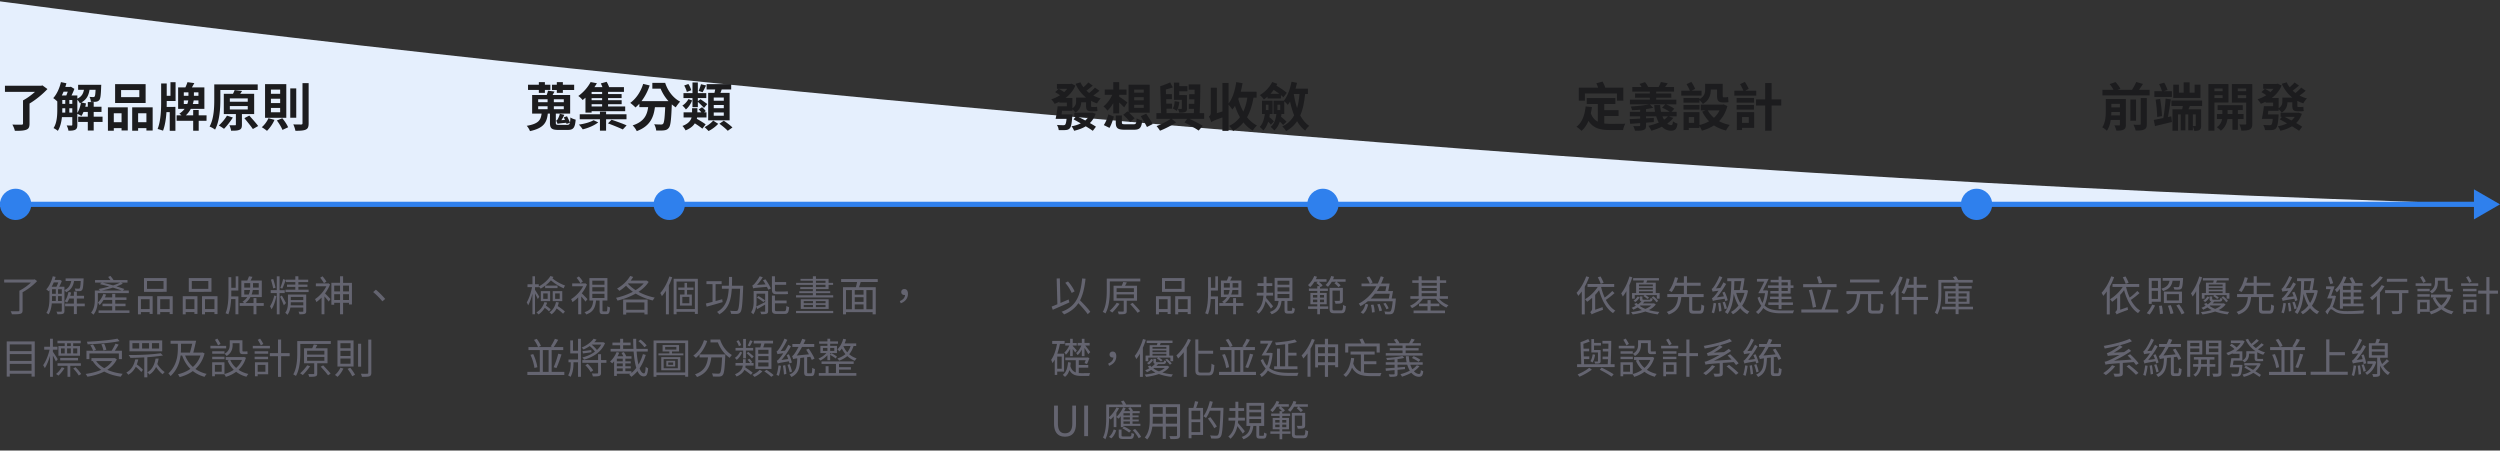<svg width="960" height="173" fill="none" xmlns="http://www.w3.org/2000/svg"><rect width="100%" height="100%" fill="#333333" stroke="none"/><path d="M960 78.524c-341.5-9.5-746-49.5-960-78v78h960z" fill="#E5EFFD"/><path d="M16.3 32.792l-.52.14H1.9v2.34h11.54c-1.32 1.18-3.04 2.46-4.6 3.28v8.86c0 .34-.16.46-.6.46-.44 0-2.08.02-3.5-.04.38.64.84 1.7.96 2.4 1.92.02 3.34-.04 4.34-.4.98-.36 1.3-1 1.3-2.36v-7.72c2.5-1.48 5.04-3.6 6.88-5.56l-1.92-1.4zm13.4 5.5c.38.4.78.96.96 1.36.14-.06.28-.14.42-.2-.24 1.42-.72 2.88-1.38 3.9v-5.06zm-3.08 4.94v-1.66h1.14v1.66h-1.14zm-2.7-1.66h1.14v1.66H23.9c.02-.46.02-.9.02-1.32v-.34zm2.1-6.38c-.18.5-.36 1.02-.56 1.46h-1.72c.24-.46.46-.96.68-1.46h1.6zm.6 3.2h1.14v1.5h-1.14v-1.5zm-2.7 0h1.14v1.5h-1.14v-1.5zm15.46 6.4h-3.4v-1.8h3v-2h-3v-1.8h-2.26v1.8h-.98c.12-.42.2-.86.28-1.28l-1.78-.36c2.04-1.12 2.8-2.78 3.14-4.86h2.32c-.08 1.66-.18 2.34-.36 2.56-.14.18-.3.22-.54.22-.28 0-.82-.02-1.44-.08.3.5.5 1.3.54 1.92.8.02 1.58 0 2.02-.06.5-.08.88-.24 1.22-.66.44-.52.6-1.9.7-5.08.02-.26.04-.76.04-.76H30v1.94h2.24c-.28 1.46-.88 2.62-2.54 3.38v-1.22h-2.24c.42-.82.82-1.74 1.1-2.52l-1.36-.84-.3.1h-1.82c.16-.46.3-.94.42-1.42l-2.1-.44c-.54 2.34-1.6 4.68-2.96 6.14.42.28 1.16.88 1.56 1.28v2.96c0 2.24-.1 5.22-1.44 7.28.44.2 1.3.74 1.64 1.06.92-1.44 1.38-3.38 1.58-5.26h3.98v2.88c0 .26-.1.34-.34.34-.24 0-1.02 0-1.82-.04.3.54.62 1.44.68 2.02 1.22 0 2.04-.06 2.66-.4.6-.34.76-.94.76-1.88v-4.22c.5.22 1.22.6 1.56.84.3-.44.56-.96.8-1.54h1.66v1.8h-3.7v2.04h3.7v3.3h2.26v-3.3h3.4v-2.04zm14.12-7.5h-7v-2.7h7v2.7zm2.42-4.98H44.2v7.24h11.72v-7.24zm-9.24 11.18v3.44H43.7v-3.44h2.98zm-5.24 6.72h2.26v-1h2.98v.9h2.38v-8.9h-7.62v9zm11.6-3.28v-3.44h3.18v3.44h-3.18zm-2.28-5.72v9h2.28v-1h3.18v.92h2.4v-8.92h-7.86zm14.7-4.42h-1.44v-4.74h-2.14v7.44c0 2.78-.18 7.14-1.36 10.04.58.14 1.6.46 2.08.66.78-2.02 1.16-4.66 1.32-7.12h1.26v7.16h2.18v-9.18H64c.02-.54.02-1.08.02-1.58v-.68h3.4v-7.24h-1.96v5.24zm5.12 3.14v-1.38h1.72c-.08.42-.18.88-.38 1.38h-1.34zm0-4.48h1.78v1.34h-1.78v-1.34zm5.62 1.34h-1.74v-1.34h1.74v1.34zm0 3.14h-2.16c.16-.52.28-.98.34-1.38h1.82v1.38zm3.12 4.36H76.3v-2.06h-2.12v2.06h-2.82c.82-.76 1.44-1.62 1.9-2.48h5.22v-8.24h-4.8c.3-.5.62-1.06.94-1.66l-2.64-.36c-.18.6-.48 1.36-.8 2.02H68.4v8.24h2.48c-.5.66-1.16 1.28-2 1.84.24.16.56.4.82.64h-1.88v2.1h6.36v3.8h2.12v-3.8h3l.02-2.1zm5.3-9.72h14.34v-2.16H82.28v5.78c0 3.08-.14 7.42-1.8 10.4.6.22 1.64.8 2.1 1.18 1.76-3.22 2.04-8.24 2.04-11.58v-3.62zm2.54 9.84c-.76 1.3-2 2.8-3.14 3.78.58.3 1.52.92 2 1.28 1.06-1.06 2.44-2.82 3.4-4.34l-2.26-.72zm1.1-3.68h6.88v1.3h-6.88v-1.3zm0-2.94h6.88v1.28h-6.88v-1.28zm9.34 6.02v-7.8h-5.36c.24-.34.48-.72.72-1.08l-2.86-.34c-.14.42-.36.92-.62 1.42h-3.54v7.8h4.64v4c0 .24-.08.3-.38.3-.26 0-1.24 0-2.12-.02.28.6.58 1.46.66 2.1 1.42 0 2.46 0 3.2-.34.76-.32.96-.9.96-1.98v-4.06h4.7zm-3.76 1.56c1.08 1.32 2.56 3.12 3.26 4.18l2.04-1.16c-.78-1.08-2.34-2.8-3.4-4l-1.9.98zm17.62-11.42v11.26h2.3v-11.26h-2.3zm4.7-2.02v15.4c0 .36-.16.48-.54.48-.42 0-1.7 0-3-.04.34.66.7 1.76.82 2.46 1.82 0 3.16-.08 3.98-.46.82-.38 1.1-1.04 1.1-2.44v-15.4h-2.36zm-13.08 13.46c-.54 1.28-1.52 2.58-2.56 3.46.56.3 1.54 1 2 1.4 1.04-1 2.22-2.64 2.88-4.22l-2.32-.64zm3.24.88c.86 1.1 1.76 2.62 2.14 3.62l2.18-1.02c-.42-1-1.34-2.42-2.24-3.46l-2.08.86zm-2.28-8.36h3.54v1.66h-3.54v-1.66zm0 3.54h3.54v1.66h-3.54v-1.66zm0-7.04h3.54v1.62h-3.54v-1.62zm-2.26-2.1v12.92h8.16v-12.92h-8.16zm112.04 3.36h2.32v-1.12h4.34v-2h-4.34v-1h-2.32v1h-1.86v2h1.86v1.12zm-6.9-.02h2.32v-1.12h2.1v-2h-2.1v-.98h-2.32v.98h-4.16v2h4.16v1.12zm-.26 5.16h3.62v1.12h-3.62v-1.12zm0-2.68h3.62v1.12h-3.62v-1.12zm9.84 1.12h-3.82v-1.12h3.82v1.12zm0 2.68h-3.82v-1.12h3.82v1.12zm0 3.12c.14.3.3.66.44 1l-1.38.1c.42-.62.86-1.36 1.14-2.06l-1.72-.4c-.2.94-.7 1.86-.84 2.14-.18.24-.38.42-.6.48.22.32.48.98.58 1.24.3-.1.8-.18 3.3-.4.06.16.12.32.16.44l1.26-.48c-.14.68-.44.84-1.04.84h-3.12c-1.06 0-1.24-.1-1.24-.72v-3.62h5.5v-7.14h-6.74c.22-.4.48-.84.74-1.32l-2.5-.32c-.1.48-.3 1.08-.5 1.64h-5.6v7.14h3.64c-.32 2.5-1.16 3.92-5.72 4.7.46.46 1.06 1.44 1.24 2.04 5.28-1.14 6.48-3.3 6.86-6.74h.82v3.64c0 2.02.7 2.64 3.24 2.64h3.56c2.2 0 2.82-.82 3.08-3.94-.6-.16-1.54-.48-2.02-.86-.04.9-.08 1.54-.18 1.96-.24-.64-.74-1.66-1.12-2.4l-1.24.4zm14.72-8.92h-4.04v-.84h4.04v.84zm0 2.34h-4.04v-.8h4.04v.8zm0 2.42h-4.04v-.88h4.04v.88zm-6.4 2.34h2.36v-.54h12.9v-1.8h-6.58v-.88h5.22v-1.54h-5.22v-.8h5.2v-1.54h-5.2v-.84h6.1v-1.82h-5.68c-.24-.66-.6-1.44-.96-2.06l-2.24.62c.22.44.44.94.62 1.44h-3.08c.34-.5.66-1 .96-1.5l-2.42-.46c-.9 1.72-2.52 3.78-4.74 5.36.54.3 1.3 1.06 1.68 1.56.36-.3.72-.6 1.08-.92v5.72zm3.12 2.94c-1.24.74-3.62 1.4-5.66 1.68.48.44 1.14 1.28 1.48 1.82 2.1-.48 4.54-1.54 5.96-2.68l-1.78-.82zm12.64-.38v-1.9h-7.84v-1.02h-2.36v1.02h-7.76v1.9h7.76v4.38h2.36v-4.38h7.84zm-7.12 1.58c1.84.68 4.42 1.72 5.7 2.34l1.46-1.56c-1.38-.64-4.02-1.58-5.78-2.16l-1.38 1.38zm17.04-15.54v2.22h3.18c.7 1.68 1.72 3.36 3.02 4.78h-10.36c1.3-1.7 2.4-3.78 3.14-6.02l-2.5-.6c-.92 3-2.7 5.68-4.96 7.3.56.4 1.58 1.28 2 1.76.52-.44 1.02-.92 1.5-1.44v1.32h3.38c-.4 2.9-1.44 5.54-5.96 7 .58.54 1.28 1.52 1.58 2.2 5.18-1.94 6.48-5.36 6.98-9.2h3.94c-.18 4.16-.4 5.94-.8 6.38-.22.24-.44.28-.8.28-.5 0-1.54-.02-2.64-.1.42.68.74 1.68.78 2.4 1.18.04 2.34.04 3.02-.06.78-.1 1.32-.3 1.82-.96.7-.82.94-3.12 1.16-9.02.48.42 1 .82 1.52 1.16.38-.68 1.2-1.7 1.68-2.2-2.78-1.44-4.82-4.28-5.74-7.2h-4.94zm27.44 6.84h-3.86v-1.22h3.86v1.22zm0 2.88h-3.86v-1.24h3.86v1.24zm0 2.88h-3.86v-1.24h3.86v1.24zm-6-8.76v10.54h8.24v-10.54h-3.52c.16-.42.32-.86.48-1.32h3.64v-2.04h-9.44v2.04h3.3c-.08.44-.18.88-.28 1.32h-2.42zm-2.76-3.34c-.2.76-.58 1.84-.9 2.58l1.52.5c.38-.66.86-1.64 1.34-2.58l-1.96-.5zm-3.76 2.32c-.14-.68-.6-1.66-1.08-2.4l-1.6.58c.44.78.88 1.8 1 2.48l1.68-.66zm.5 6.5h2.06v-2.04c.7.62 1.86 1.74 2.36 2.34l1.26-1.5c-.42-.32-2.08-1.52-2.62-1.84l-1 .74v-1.2h3.24v-1.88h-3.24v-4.1h-2.06v4.1h-3.46v1.88h3.46v3.5zm-1.56-3.1c-.48.94-1.42 1.96-2.34 2.5.44.3 1.04 1 1.36 1.48.98-.76 1.9-2.18 2.4-3.46l-1.42-.52zm6.62 9.72c-.76-.6-2.24-1.5-3.4-2.14.04-.18.08-.34.1-.52h3.62v-1.96h-.94l.66-.48c-.28-.42-.9-1.08-1.44-1.5l-1.28.86c.36.32.72.74 1.04 1.12h-1.54v-1.6h-2.04v1.6h-3.26v1.96h3.08c-.34 1.18-1.22 2.4-3.52 3.26.42.4.98 1.22 1.2 1.7 1.8-.72 2.92-1.68 3.56-2.7 1.08.68 2.24 1.48 2.88 2.04l1.28-1.64zm2.88-1.46c-.7.84-2.1 1.94-3.3 2.5.48.42 1.14 1.08 1.52 1.5 1.28-.6 2.82-1.76 3.72-2.76l-1.94-1.24zm2.4 1.2c1.08.8 2.54 1.98 3.2 2.72l1.8-1.28c-.74-.76-2.22-1.86-3.32-2.6l-1.68 1.16zM418 44.872c-.36.52-.78.98-1.26 1.4-.9-.5-1.82-.96-2.66-1.4H418zm1.42-1.64l-.36.06h-6.5v1.58h.48l-.8.96c.86.46 1.8 1 2.78 1.54-1.04.52-2.26.9-3.56 1.12.38.44.8 1.2 1 1.72 1.66-.38 3.2-.94 4.46-1.72 1.08.64 2.04 1.26 2.72 1.74l1.2-1.58c-.6-.4-1.42-.9-2.32-1.4.96-.94 1.7-2.1 2.2-3.56l-1.3-.46zm1.04-9.6c-.54.64-1.46 1.48-2.22 2.08-.36-.28-.72-.58-1.06-.9.76-.54 1.62-1.26 2.44-1.94l-1.7-1.22c-.48.56-1.22 1.28-1.88 1.84-.46-.56-.84-1.2-1.14-1.88l-1.9.56c.96 2.14 2.3 3.92 4.04 5.3h-3.82v1.42c0 .9-.18 1.86-1.42 2.68v-3.98h-2.62c1.62-1.22 2.96-2.78 3.76-4.74l-1.46-.72-.4.1h-5.22v1.86h3.94c-.34.46-.74.88-1.16 1.28-.58-.44-1.42-.92-2.1-1.26l-1.36 1.26c.6.34 1.32.8 1.86 1.2-1.04.66-2.18 1.2-3.36 1.54.42.42 1 1.22 1.28 1.74.62-.22 1.22-.48 1.82-.78v.32h2.9v1.4h-3.54c-.18 1.58-.5 3.56-.78 4.86h4.2c-.14 1.36-.32 2-.56 2.22-.18.18-.4.2-.72.2-.44 0-1.42-.02-2.42-.1.36.54.64 1.36.68 1.98 1.06.04 2.1.04 2.64-.02.7-.04 1.18-.2 1.6-.66.52-.52.76-1.82.98-4.52.02-.28.04-.82.04-.82h-4.16c.06-.44.12-.92.2-1.38h3.96v-.6c.4.36.98.94 1.2 1.28 1.66-1.06 2.14-2.56 2.2-3.96h1.84v1.16c0 1.62.32 2.3 2 2.3h1.24c.42 0 .88-.02 1.16-.12-.08-.46-.12-1.14-.16-1.62-.26.08-.74.1-1.02.1h-.98c-.26 0-.3-.16-.3-.64v-1.72c.72.38 1.46.7 2.28.96.32-.58.92-1.42 1.42-1.88a14.42 14.42 0 01-2.86-1.12c.74-.52 1.6-1.16 2.36-1.84l-1.72-1.22zm15.06 6.6h3.68v1.2h-3.68v-1.2zm0-2.9h3.68v1.16h-3.68v-1.16zm0-2.92h3.68v1.16h-3.68v-1.16zm-4.2 9.66c.9.84 2.08 2.06 2.64 2.78l1.72-1.44c-.48-.56-1.34-1.4-2.12-2.12h7.92v-10.76h-8.12v10.58l-.4-.36-1.64 1.32zm-3.82-.54h2.26v-4.18c.72.66 1.46 1.38 1.92 1.88l1.24-1.9c-.46-.38-2.36-1.74-3.16-2.2v-.74h2.82v-2.02h-2.82v-2.82h-2.26v2.82h-3.28v2.02h2.9c-.78 1.74-2.08 3.48-3.4 4.46.48.38 1.18 1.12 1.52 1.64.82-.72 1.58-1.72 2.26-2.9v3.94zm-1.46 5.58c.7-1.16 1.28-2.94 1.68-4.36l-2.12-.84c-.34 1.42-1.02 3.06-1.74 4.12l2.18 1.08zm6.04-1.4c-1.08 0-1.28-.08-1.28-.68v-2.7h-2.34v2.74c0 2.08.68 2.74 3.4 2.74h3.6c2.2 0 2.86-.7 3.16-3.56-.66-.12-1.66-.46-2.14-.84-.12 2.02-.26 2.3-1.2 2.3h-3.2zm5.98-3.1c.78 1.34 1.88 3.1 2.36 4.16l2.22-1.14c-.54-1.04-1.7-2.74-2.5-3.98l-2.08.96zm15.76-3.02c0 .18-.06.22-.24.22-.18.02-.76.02-1.28-.02.2.42.44 1 .52 1.46.98 0 1.76 0 2.28-.24.54-.26.7-.6.7-1.42v-5.06h-.76v-.04h-2.22v-1.46h3.14v-1.96h-3.14v-1.36h-2.02v6.64h3.02v3.24zm-2.74-2.76c-.08 1.06-.24 2.08-.74 2.82.42.22 1.2.68 1.5.94.56-.84.88-2.16 1.02-3.46l-1.78-.3zm11.32 4.6h-1.74c.16-3 .26-7.46.26-11.02h-4.48v2.04h2.3c-.02.58-.02 1.14-.02 1.72h-2.08v1.96h2.02l-.06 1.72h-2.1v1.96h2.02c-.04.58-.06 1.1-.1 1.62h-10.44l-.06-1.68h2.16v-1.94h-2.22l-.06-1.72h2.22v-1.94h-2.28l-.06-1.8c.9-.24 1.84-.48 2.68-.78l-1.02-1.94c-1.02.48-2.56 1.08-3.82 1.48l.34 10.32h-1.8v2.2h5.46c-1.34.98-3.64 2.12-5.4 2.78.44.5 1.02 1.28 1.32 1.78 1.96-.78 4.46-2.04 6.18-3.18l-1.68-1.38h5.94l-1.06 1.38c1.98.96 4.18 2.24 5.46 3.12l1.58-1.82c-1.22-.76-3.22-1.8-5.1-2.68h5.64v-2.2zm16.58-5.94c-.32 2.04-.82 3.82-1.56 5.34-.8-1.44-1.44-3.08-1.9-4.8.06-.18.14-.36.2-.54h3.26zm3.56 0v-2.26h-6.1c.28-1.06.5-2.18.7-3.3l-2.42-.4c-.48 3.22-1.4 6.26-2.96 8.2v-7.88h-2.36v10.96l-2.12.64v-9.76h-2.34v9.64c0 .82-.36 1.2-.74 1.42.36.52.76 1.6.92 2.18.44-.36 1.1-.72 4.28-1.84v5.16h2.36v-10.04c.5.52 1.18 1.4 1.44 1.86.36-.44.72-.92 1.04-1.44.5 1.6 1.14 3.06 1.9 4.36-1.08 1.42-2.42 2.52-4.16 3.36.48.44 1.26 1.44 1.54 1.94 1.58-.88 2.9-1.96 3.96-3.28 1.02 1.28 2.2 2.34 3.58 3.14.36-.64 1.1-1.54 1.62-1.96-1.5-.76-2.76-1.84-3.82-3.18 1.18-2.06 1.96-4.56 2.48-7.52h1.2zm5.32-1.48c.44-.48.86-.98 1.24-1.5.72.48 1.46 1 2.14 1.5h-3.38zm-1.14 1.8h5.16v-1.28c.38.3.7.58.96.84l1.28-1.72c-.88-.8-2.5-1.9-3.98-2.78.12-.22.22-.46.34-.68l-1.96-.7c-.98 2.04-2.88 3.92-4.74 5.02.56.44 1.2 1.16 1.54 1.7.46-.32.94-.7 1.4-1.1v.7zm-.64 2.4h1.02v2.04h-1.02v-2.04zm3.1 6.42c-.36-.48-1.1-1.16-1.76-1.66.08-.38.14-.78.2-1.2h1.04v-5.08h-4.06v5.08h1.08c-.24 2.06-.84 3.84-1.96 4.98.42.3 1.12 1 1.42 1.34.82-.88 1.44-2.02 1.84-3.34.42.38.8.8 1.02 1.14l1.18-1.26zm9.82-10.54c-.18 2.02-.46 3.8-.92 5.38-.56-1.66-.96-3.48-1.26-5.38H499zm-8.46 4.12h1.06v2.04h-1.06v-2.04zm11.7-4.12v-2.04h-4.76c.2-.74.4-1.48.56-2.24l-2.1-.44c-.54 2.86-1.54 5.62-2.98 7.32h-3.92v5.08h1.08c-.24 2.14-.84 3.86-2.2 4.96.42.3 1.14 1.02 1.4 1.36 1-.86 1.68-2 2.12-3.4.52.46.98.94 1.26 1.32l1.32-1.24c-.44-.54-1.3-1.32-2.1-1.94.06-.32.12-.68.16-1.06h1.08v-4.88c.46.4 1.06 1.02 1.34 1.38.32-.38.6-.82.88-1.26.42 1.9.92 3.68 1.58 5.26-1 1.84-2.48 3.26-4.56 4.28.46.42 1.22 1.34 1.46 1.8 1.8-1.02 3.16-2.26 4.22-3.8.84 1.42 1.86 2.64 3.12 3.58.34-.58 1.04-1.4 1.54-1.8-1.4-.96-2.54-2.32-3.44-4.02.98-2.24 1.54-4.94 1.86-8.22h1.08zm106.36-.2h12.3v2.76h2.46v-5h-6.94c-.22-.72-.64-1.62-1.04-2.32l-2.4.66c.26.52.5 1.1.7 1.66h-7.42v5h2.34v-2.76zm7.44 8.64h5.48v-2.24h-5.48v-2.36h4.26v-2.28h-11v2.28h4.26v6.78c-1.16-.6-2.08-1.56-2.68-3.2.16-.76.32-1.58.42-2.42l-2.42-.22c-.36 3.4-1.36 6.18-3.52 7.8.54.32 1.56 1.16 1.94 1.58 1.14-.98 2.02-2.28 2.68-3.84 1.82 2.9 4.56 3.52 8.3 3.52h4.98c.12-.72.5-1.86.86-2.42-1.36.04-4.66.04-5.72.04-.84 0-1.62-.04-2.36-.14v-2.88zm24.42.14c-.4.46-.9.9-1.46 1.28a7.6 7.6 0 01-.62-1.28h2.08zm-8.38-1.74v-1.04c1-.14 1.94-.3 2.76-.48l-1.3-1.34h5.92l-1.24 1.3c1 .36 2.14 1 2.92 1.56h-3.3c-.18-.82-.3-1.68-.34-2.6h-2.28c.06.9.16 1.78.32 2.6h-3.46zm8.74 1.74h3v-1.74h-1.96l1.06-1.18c-.72-.56-2.06-1.26-3.16-1.68h3.96v-1.8h-7.74v-.74h5.8v-1.64h-5.8v-.72h6.86v-1.76h-3.46c.32-.4.68-.9 1.04-1.42l-2.64-.5c-.18.56-.54 1.32-.88 1.92h-4.02c-.22-.56-.72-1.34-1.22-1.86l-2.08.66c.28.36.54.78.76 1.2h-3.54v1.76h6.74v.72h-5.68v1.64h5.68v.74h-7.64v1.8h7.34c-1.76.4-4.6.68-7.04.82.2.4.42 1.02.5 1.42.98-.02 2.06-.08 3.12-.18v.8h-3.96v1.74h3.96v.88c-1.52.08-2.92.14-4.02.18l.18 1.82c1.12-.08 2.44-.16 3.84-.28v.8c0 .26-.1.34-.4.34-.3.02-1.4.04-2.26-.02.28.52.56 1.26.68 1.82 1.48 0 2.5-.02 3.28-.3.74-.26.96-.72.96-1.78v-1.02l2.98-.24.02-1.6-3 .16v-.76h3.9c.26.88.6 1.68 1 2.38-1.24.54-2.64.96-4.02 1.26.38.46.94 1.4 1.16 1.88 1.38-.38 2.78-.9 4.06-1.54.96.98 2.1 1.54 3.42 1.54 1.58 0 2.24-.48 2.56-2.72-.54-.16-1.28-.5-1.74-.92-.1 1.12-.22 1.48-.7 1.48-.52 0-1.02-.2-1.5-.58.9-.64 1.72-1.36 2.34-2.18l-1.74-.6zm11.76-7.06h-6.12v1.8h6.12v-.98c.46.4 1.08 1.1 1.3 1.48 2.5-1.34 3.06-3.58 3.06-5.52v-.02h2.4v2.14c0 1.98.36 2.82 2.24 2.82h1.04c.4 0 .84-.02 1.12-.14-.06-.56-.12-1.38-.16-1.98-.26.08-.7.14-.98.14h-.8c-.24 0-.28-.24-.28-.82v-4.36h-6.74v2.14c0 1.3-.24 2.68-2.2 3.76v-.46zm.82-2.78h-3.8l1.34-.72c-.3-.74-.92-1.84-1.46-2.66l-1.86.86c.46.76.98 1.76 1.28 2.52h-3.3v1.88h7.8v-1.88zm-.78 5.46h-6.16v1.8h6.16v-1.8zm7.68 2.1a9.408 9.408 0 01-2.14 2.84c-.98-.82-1.78-1.76-2.36-2.84h4.5zm-9.76 4.8h-2.04v-2.24h2.04v2.24zm11.3-7.12l-.4.1h-8.34v2.22h1.86l-1.3.46c.7 1.42 1.58 2.68 2.62 3.72-1.1.64-2.34 1.1-3.68 1.42v-4.94h-6.12v6.9h2.02v-.84h4.1v-.72c.36.56.72 1.28.92 1.78 1.72-.46 3.28-1.14 4.64-2.02 1.34.88 2.88 1.54 4.64 1.96.32-.64.96-1.66 1.46-2.14-1.54-.3-2.92-.8-4.14-1.44 1.44-1.46 2.54-3.36 3.2-5.82l-1.48-.64zm12.56-5.24h-4.22l1.32-.72c-.3-.74-.92-1.84-1.46-2.66l-1.86.86c.46.76.98 1.76 1.28 2.52h-3.48v1.88h8.42v-1.88zm-.84 4.58v-1.8h-6.7v1.8h6.7zm-.04.88h-6.66v1.8h6.66v-1.8zm-1.98 4.66v2.24h-2.6v-2.24h2.6zm2.06-1.9h-6.66v6.9h2v-.84h4.66v-6.06zm10.4-4.88h-3.7v-6.28h-2.48v6.28h-3.5v2.34h3.5v9.7h2.48v-9.7h3.7v-2.34zm126.7 6.14c.04-.46.06-.88.06-1.3h3.28v1.3h-3.34zm3.34-4.44v1.38h-3.28v-1.38h3.28zm2.3-1.86h-7.72v4.58c0 1.96-.12 4.48-1.36 6.28.48.24 1.42.96 1.78 1.34.8-1.14 1.26-2.64 1.48-4.16h3.52v1.78c0 .24-.08.32-.32.32-.26.02-1.06.02-1.8-.02.3.54.64 1.42.76 2.02 1.22 0 2.14-.04 2.78-.38.68-.34.88-.9.88-1.92v-9.84zm5.7 9.54c0 .28-.1.36-.42.36-.34.02-1.38.02-2.4-.02.36.62.74 1.6.86 2.24 1.44.02 2.52-.04 3.28-.4.8-.38 1.02-.96 1.02-2.14v-9.94h-2.34v9.9zm-1.8-9.34h-2.18v8.16h2.18v-8.16zm1.14-3.72c.5-.7 1.04-1.48 1.52-2.26l-2.58-.76c-.4.92-1.04 2.1-1.64 3.02h-5.56l1.1-.38c-.34-.76-1.14-1.84-1.86-2.6l-2.26.78c.56.66 1.14 1.52 1.5 2.2h-4.26v2.14h18.1v-2.14h-4.06zm23.6-1.98h-2.26v3.06h-1.92v-3.96h-2.28v3.96h-1.82v-3.06h-2.18v5.1h10.46v-5.1zM834 35.032h-3.14l1.48-.48c-.24-.78-.76-1.94-1.28-2.8l-1.96.54c.4.84.88 1.94 1.1 2.74h-2.92v2.18H834v-2.18zm-3.8 9.56c-.06-1.82-.34-4.5-.7-6.62l-1.74.3c.32 2.1.58 4.8.58 6.64l1.86-.32zm2.28.36c.38-1.98.82-4.58 1.12-6.78l-2-.3c-.16 2.24-.5 5.38-.88 7.44-1.4.3-2.68.56-3.68.74l.48 2.36c1.88-.46 4.28-1.02 6.5-1.56l-.24-2.2-1.3.3zm10.68 3.24c0 .16-.04.22-.22.22-.12 0-.5 0-.88-.02v-4.46h1.1v4.26zm2.46-7.48v-2.1h-11.8v2.1h4.38c-.06.42-.14.84-.24 1.24h-3.72v8.24h2.12v-6.26h1.04v6.12h1.8v-6.12h1.08v6.1h1.78v-1.5c.22.52.44 1.2.52 1.72.86 0 1.5-.02 2-.34.54-.32.66-.82.66-1.7v-6.26h-4.86l.52-1.24h4.72zm7.86-6.72v1.02h-3.14v-1.02h3.14zm-3.14 3.66v-1.1h3.14v1.1h-3.14zm5.38 1.72v-7.08h-7.7v17.92h2.32v-10.84h5.38zm-.32 4.4v-1.5h1.86v1.5h-1.86zm6.14 1.94v-1.94h-2.2v-1.5h1.88v-1.88h-9.66v1.88h1.82v1.5h-2.1v1.94h2.02c-.2 1.02-.76 2.32-2.04 3.12.46.32 1.18.94 1.52 1.36 1.7-1.16 2.36-3.1 2.56-4.48h1.92v4.12h2.08v-4.12h2.2zm-2.24-8.02v-1.14h3.24v1.14h-3.24zm3.24-3.7v1.02h-3.24v-1.02h3.24zm2.34-1.7h-7.84v7.12h5.5v8c0 .28-.1.4-.42.4-.3.02-1.28.02-2.18-.02.32.62.64 1.7.72 2.36 1.52 0 2.56-.06 3.28-.46.72-.38.94-1.04.94-2.26v-15.14zm16.32 12.58c-.36.52-.78.98-1.26 1.4-.9-.5-1.82-.96-2.66-1.4h3.92zm1.42-1.64l-.36.06h-6.5v1.58h.48l-.8.96c.86.46 1.8 1 2.78 1.54-1.04.52-2.26.9-3.56 1.12.38.44.8 1.2 1 1.72 1.66-.38 3.2-.94 4.46-1.72 1.08.64 2.04 1.26 2.72 1.74l1.2-1.58c-.6-.4-1.42-.9-2.32-1.4.96-.94 1.7-2.1 2.2-3.56l-1.3-.46zm1.04-9.6c-.54.64-1.46 1.48-2.22 2.08-.36-.28-.72-.58-1.06-.9.76-.54 1.62-1.26 2.44-1.94l-1.7-1.22c-.48.56-1.22 1.28-1.88 1.84-.46-.56-.84-1.2-1.14-1.88l-1.9.56c.96 2.14 2.3 3.92 4.04 5.3h-3.82v1.42c0 .9-.18 1.86-1.42 2.68v-3.98h-2.62c1.62-1.22 2.96-2.78 3.76-4.74l-1.46-.72-.4.1h-5.22v1.86H873c-.34.46-.74.88-1.16 1.28-.58-.44-1.42-.92-2.1-1.26l-1.36 1.26c.6.34 1.32.8 1.86 1.2-1.04.66-2.18 1.2-3.36 1.54.42.42 1 1.22 1.28 1.74.62-.22 1.22-.48 1.82-.78v.32h2.9v1.4h-3.54c-.18 1.58-.5 3.56-.78 4.86h4.2c-.14 1.36-.32 2-.56 2.22-.18.18-.4.2-.72.2-.44 0-1.42-.02-2.42-.1.36.54.64 1.36.68 1.98 1.06.04 2.1.04 2.64-.02.7-.04 1.18-.2 1.6-.66.52-.52.76-1.82.98-4.52.02-.28.04-.82.04-.82h-4.16c.06-.44.12-.92.2-1.38H875v-.6c.4.36.98.94 1.2 1.28 1.66-1.06 2.14-2.56 2.2-3.96h1.84v1.16c0 1.62.32 2.3 2 2.3h1.24c.42 0 .88-.02 1.16-.12-.08-.46-.12-1.14-.16-1.62-.26.08-.74.1-1.02.1h-.98c-.26 0-.3-.16-.3-.64v-1.72c.72.38 1.46.7 2.28.96.32-.58.92-1.42 1.42-1.88a14.42 14.42 0 01-2.86-1.12c.74-.52 1.6-1.16 2.36-1.84l-1.72-1.22z" fill="#1C1C1E"/><path d="M960 78.472l-10-5.774v11.547l10-5.773zm-960 1h951v-2H0v2z" fill="#2F80ED"/><circle cx="6" cy="78.472" r="6" fill="#2F80ED"/><circle cx="257" cy="78.472" r="6" fill="#2F80ED"/><circle cx="508" cy="78.472" r="6" fill="#2F80ED"/><circle cx="759" cy="78.472" r="6" fill="#2F80ED"/><path d="M13.312 107.248l-.288.08H1.6v1.168h10.288c-1.2 1.136-2.912 2.384-4.448 3.136v7.504c0 .288-.096.368-.432.384-.368.016-1.6.032-2.928-.016.192.32.416.848.48 1.184 1.616 0 2.672-.016 3.28-.208.624-.176.832-.528.832-1.344v-6.912c1.984-1.072 4.16-2.736 5.568-4.288l-.928-.688zm8.976 8.336v-1.872h1.44v1.872h-1.44zm-2.304-1.872h1.44v1.872h-1.472c.032-.432.032-.864.032-1.248v-.624zm2.4-5.264c-.192.56-.464 1.184-.704 1.664h-1.84c.288-.512.56-1.072.8-1.664h1.744zm-.096 2.608h1.44v1.76h-1.44v-1.76zm-2.304 0h1.44v1.76h-1.44v-1.76zm11.024-3.152c-.096 1.856-.24 2.592-.416 2.8-.112.144-.24.16-.448.144-.224 0-.816 0-1.44-.064.144.272.24.688.272.992.656.032 1.312.048 1.648.016.416-.032.656-.144.864-.4.352-.384.48-1.408.608-4.048.016-.144.016-.448.016-.448H25.2v1.008h2.16c-.304 1.504-.944 2.768-2.624 3.504v-1.296h-2c.368-.688.736-1.504 1.008-2.208l-.704-.448-.176.048h-1.872c.128-.384.256-.784.368-1.184l-1.104-.24c-.48 1.952-1.36 3.84-2.496 5.056.256.16.72.528.896.72a9.48 9.48 0 00.336-.416v2.896c0 1.792-.112 4.16-1.184 5.84.24.112.688.368.848.544.752-1.152 1.088-2.72 1.232-4.208h3.84v2.88c0 .208-.08.272-.304.288-.208.016-.928.016-1.76-.016.16.272.336.736.384 1.008 1.104 0 1.744-.016 2.144-.192.416-.176.544-.512.544-1.088v-7.968c.224.192.512.544.64.8 1.968-.896 2.736-2.432 3.072-4.32h2.56zm1.536 8.688h-3.04v-1.968h2.768V113.6h-2.768v-1.632h-1.136v1.632h-1.392c.128-.416.24-.848.336-1.28l-1.008-.208c-.288 1.36-.768 2.672-1.472 3.584.272.128.736.352.928.496.304-.432.592-.976.832-1.568h1.776v1.968h-3.36v1.024h3.36v2.992h1.136v-2.992h3.04v-1.024zm6.496-5.024c1.36-.304 2.88-.672 4.32-1.136 1.296.4 2.464.784 3.392 1.136H39.04zm7.056-3.04c-.72.384-1.648.736-2.672 1.072-1.36-.4-2.768-.768-4.016-1.072h6.688zm3.36 4.032v-.992h-2.32l.64-.592c-.8-.288-1.888-.64-3.056-.992.912-.32 1.744-.688 2.448-1.072l-.64-.384h2.432v-.976H43.6c-.304-.496-.8-1.136-1.216-1.616l-.848.432c.288.352.592.784.864 1.184h-5.904v.976h2.56l-.704.576c1.136.256 2.384.576 3.6.928a51.127 51.127 0 01-4.096.944c.16.144.416.384.576.592h-2.016v3.36c0 1.6-.16 3.664-1.456 5.152.256.144.72.544.896.768 1.44-1.648 1.712-4.096 1.712-5.904v-2.384h11.888zm-5.2 6.624v-1.616h3.952v-.96h-3.952v-1.424h4.304v-.976h-4.304v-1.36h-1.168v1.36h-2.8c.16-.368.304-.72.448-1.088l-1.024-.288c-.464 1.28-1.232 2.512-2.112 3.344.208.208.512.768.624.976.544-.512 1.072-1.2 1.52-1.968h3.344v1.424H39.36v.96h3.728v1.616h-5.232v.992h11.856v-.992h-5.456zm18.544-8.256h-6.352v-3.024H62.8v3.024zm1.2-4.16h-8.704v5.296H64v-5.296zm-6.544 8.128v3.792h-3.344v-3.792h3.344zm-4.48 5.808h1.136v-.864h3.344v.72h1.168v-6.816h-5.648v6.96zm8.544-2.016v-3.792h3.632v3.792H61.52zm-1.152-4.944v6.96h1.152v-.864h3.632v.752h1.168v-6.848h-5.952zM80 110.928h-6.352v-3.024H80v3.024zm1.2-4.16h-8.704v5.296H81.2v-5.296zm-6.544 8.128v3.792h-3.344v-3.792h3.344zm-4.48 5.808h1.136v-.864h3.344v.72h1.168v-6.816h-5.648v6.96zm8.544-2.016v-3.792h3.632v3.792H78.72zm-1.152-4.944v6.96h1.152v-.864h3.632v.752h1.168v-6.848h-5.952zm11.248-2.192h2.704v-5.44h-1.008v4.4h-1.696v-4.08h-1.088v6.08c0 2.32-.144 5.52-1.12 7.792.336.096.816.272 1.072.4.688-1.712.976-3.856 1.072-5.856h1.664v5.84h1.12v-6.88H88.8c.016-.448.016-.864.016-1.296v-.96zm4.976 1.552v-1.744h2.224a6.555 6.555 0 01-.512 1.744h-1.712zm0-4.384h2.288v1.712h-2.288v-1.712zm5.568 1.712h-2.208v-1.712h2.208v1.712zm0 2.672h-2.752c.256-.656.4-1.248.48-1.744h2.272v1.744zm1.92 3.264h-2.816v-1.904H97.36v1.904h-3.136a7.286 7.286 0 001.936-2.288h4.368v-6.352h-4.304c.224-.416.48-.928.704-1.424l-1.328-.208c-.128.464-.416 1.12-.656 1.632h-2.272v6.352h2.288a6.795 6.795 0 01-1.84 1.792c.16.112.432.304.624.496h-1.712v1.072h5.328v3.248h1.104v-3.248h2.816v-1.072zm7.44-9.216c-.224 1.008-.72 2.512-1.088 3.408l.768.272c.416-.832.928-2.224 1.344-3.328l-1.024-.352zm-2.912 3.36c-.16-.912-.544-2.288-.896-3.36l-.88.208c.336 1.072.704 2.464.864 3.376l.912-.224zm-.48 2.96c-.288 1.424-.992 3.2-1.648 4.128.192.304.464.832.576 1.168.832-1.104 1.52-3.296 1.856-5.04l-.784-.256zm4-.928v-1.104h-1.968v-5.328h-1.072v5.312h-2.336v1.12h2.336v8.16h1.072v-8.16h1.968zm-1.776 1.392c.32.624 1.168 2.528 1.44 3.312l.816-.88c-.224-.48-1.312-2.464-1.6-2.88l-.656.448zm4.064 3.312c.032-.416.048-.816.048-1.184h4.8v1.184h-4.848zm4.848-3.216v1.184h-4.8v-1.184h4.8zm1.12-.944h-7.008v2.944c0 1.264-.112 2.88-1.056 4.08.24.128.656.56.832.784.656-.784.976-1.792 1.152-2.8h4.96v1.36c0 .176-.048.24-.256.24-.192.016-.848.016-1.568-.016.144.288.288.688.336.992 1.008 0 1.664 0 2.064-.176.432-.176.544-.464.544-1.04v-6.368zm-3.008-1.856v-1.088h3.488v-.864h-3.488v-.976h3.776v-.912h-3.776v-1.296h-1.168v1.296h-3.6v.912h3.6v.976h-3.2v.864h3.2v1.088h-3.776v.912h8.88v-.912h-3.936zm10.768-3.104c-.304-.544-.928-1.392-1.488-2.032l-.912.544c.528.64 1.152 1.536 1.44 2.096l.96-.608zm.784.656l-.208.048h-4.624v1.088h4.032c-.976 1.968-2.704 3.888-4.368 4.944.176.208.432.8.528 1.136.656-.464 1.344-1.072 2-1.744v6.416h1.088v-6.864a29.436 29.436 0 011.648 2l.688-.96a47.845 47.845 0 00-2.096-2.16c.768-1.072 1.44-2.24 1.92-3.456l-.608-.448zm5.616 6.416v-2.24h2.272v2.24h-2.272zm-3.408 0v-2.24h2.24v2.24h-2.24zm2.24-5.52v2.208h-2.24v-2.208h2.24zm3.44 0v2.208h-2.272v-2.208h2.272zm-2.272-1.072v-2.528h-1.168v2.528h-3.328v8.416h1.088v-.752h2.24v4.4h1.168v-4.4h2.272v.64h1.136v-8.304h-3.408zm12.592 2.64l-1.04.912c1.136.928 2.496 2.288 3.536 3.552l1.088-.912c-.992-1.184-2.448-2.624-3.584-3.552zM3.744 142.352v-2.624h8.368v2.624H3.744zm8.368-6.384v2.624H3.744v-2.624h8.368zm0-3.728v2.592H3.744v-2.592h8.368zm-9.536-1.152v13.52h1.168v-1.088h8.368v1.088h1.232v-13.52H2.576zM27.2 132.88h-1.44v-1.072h1.44v1.072zm2.464.912v1.904h-1.568v-1.904h1.568zm-3.904 0h1.44v1.904h-1.44v-1.904zm-2.336 0h1.424v1.904h-1.424v-1.904zm1.424-.912h-2.416v3.728h8.288v-3.728h-2.624v-1.072h2.896v-.976h-8.928v.976h2.784v1.072zm5.12 5.52v-.944H23.12v.944h6.848zm-7.792-.448c-.256-.448-1.472-2.336-1.872-2.864v-.816h1.76v-1.12h-1.76v-3.072h-1.088v3.072h-2.24v1.12h2.064c-.48 2.112-1.488 4.64-2.48 5.952.208.288.512.8.64 1.152.752-1.12 1.472-2.912 2.016-4.752v8.064h1.088v-8.16c.432.8.944 1.76 1.152 2.272l.72-.848zm1.52 3.072c-.512.96-1.328 1.936-2.208 2.592.288.144.72.448.928.624a11.198 11.198 0 002.336-2.912l-1.056-.304zm7.36-.544v-.976h-8.96v.976h3.824v4.208h1.072v-4.208h4.064zm-2.928 1.024c.816.816 1.696 1.936 2.112 2.688l.928-.56c-.432-.736-1.344-1.808-2.176-2.624l-.864.496zm16.96-11.472c-2.736.592-7.632 1.008-11.728 1.184.112.272.256.704.272 1.008 4.144-.16 9.088-.56 12.288-1.232l-.832-.96zm-4.256 4.272c-.112-.608-.464-1.584-.848-2.32l-1.072.24c.368.736.704 1.728.8 2.352l1.12-.272zm-6.512 1.424h11.328v2.192h1.168v-3.248H44.08c.48-.704 1.04-1.568 1.472-2.352l-1.2-.368c-.352.816-.96 1.92-1.488 2.72h-6.96l.944-.304c-.192-.576-.672-1.44-1.136-2.096l-1.024.288c.416.656.864 1.536 1.056 2.112H33.2v3.248h1.12v-2.192zm8.768 2.912c-.736 1.136-1.792 2.032-3.04 2.752-1.296-.736-2.368-1.648-3.136-2.752h6.176zm.992-1.152l-.24.048h-8.72v1.104h.688l-.16.064c.816 1.296 1.92 2.4 3.232 3.296-1.76.8-3.84 1.296-6.016 1.6.24.24.576.768.704 1.056 2.304-.368 4.528-.992 6.448-1.984 1.824.992 3.968 1.648 6.384 1.984.144-.32.464-.848.72-1.104-2.224-.272-4.224-.784-5.92-1.552 1.568-1.008 2.832-2.32 3.664-4.016l-.784-.496zm17.024-3.648h-2.752v-2.08h2.752v2.08zm-3.856 0H54.56v-2.08h2.688v2.08zm-3.792 0h-2.608v-2.08h2.608v2.08zm8.832-3.136H49.712v4.208h12.576v-4.208zm-10.352 7.312c-.352 1.568-1.136 3.888-3.424 5.024.24.176.576.608.736.864 1.392-.752 2.288-1.872 2.896-3.072.8.672 1.68 1.488 2.112 2.032l.64-.832c-.464-.608-1.488-1.472-2.368-2.096a13.44 13.44 0 00.576-1.92h-1.168zm9.76-2.384c-2.96.48-8.256.752-12.288.688.24.272.544.832.704 1.12 1.6-.032 3.456-.096 5.296-.208v7.664h1.168v-7.728c2.24-.16 4.368-.384 6-.656l-.88-.88zm-1.952 2.08c-.304 1.696-.992 4.048-3.168 5.248.256.192.608.608.768.896 1.232-.752 2.048-1.808 2.592-2.944.64.96 1.568 2.128 2.544 2.816.176-.272.528-.656.784-.864-1.184-.72-2.288-2.096-2.848-3.088a14.3 14.3 0 00.496-2.064h-1.168zm17.248-1.2c-.624 1.808-1.632 3.264-2.928 4.384a11.19 11.19 0 01-2.976-4.384h5.904zM69.504 132h4.304a57.883 57.883 0 01-.864 3.392H69.44c.048-.688.064-1.344.064-1.952V132zm8.224 3.328l-.224.064h-3.28c.352-1.296.768-3.088 1.088-4.56h-9.808V132h2.8v1.44c0 2.832-.272 6.816-3.664 9.968.256.224.688.688.864 1.008 2.592-2.448 3.52-5.312 3.84-7.904h.592c.736 2.032 1.776 3.776 3.168 5.136-1.424 1.008-3.072 1.68-4.8 2.08.24.24.528.752.672 1.088 1.84-.496 3.584-1.232 5.072-2.336 1.264 1.008 2.752 1.744 4.496 2.224.176-.352.544-.848.816-1.12-1.648-.4-3.104-1.04-4.32-1.904 1.616-1.456 2.848-3.392 3.52-5.984l-.832-.368zm11.6-3.552h2.656v2.56c0 1.2.224 1.648 1.264 1.648h1.04c.304 0 .624-.016.784-.08-.016-.272-.064-.72-.08-1.024a3.39 3.39 0 01-.704.08h-.944c-.224 0-.256-.144-.256-.592v-3.712h-4.864v1.76c0 1.136-.272 2.448-1.984 3.424.208.176.608.624.768.864 1.904-1.12 2.32-2.816 2.32-4.256v-.672zm-4.64.304c-.256-.576-.768-1.408-1.232-2.064l-.928.464c.448.672.96 1.568 1.2 2.144l.96-.544zm2.16.72H80.8v.976h6.048v-.976zm-5.36 5.12h4.72v-.944h-4.72v.944zm0-3.024v.944h4.704v-.944h-4.704zm11.44 3.328c-.528 1.216-1.312 2.224-2.256 3.056a8.893 8.893 0 01-2.256-3.056h4.512zm-7.792 4.512h-2.624v-2.64h2.624v2.64zm8.56-5.68l-.208.048h-6.816v1.12h1.392l-.688.24A10.936 10.936 0 0089.76 142a11.612 11.612 0 01-3.568 1.616v-4.512h-4.72v5.376h1.04v-.752h3.648c.208.272.432.688.544.992 1.44-.432 2.784-1.072 3.968-1.952 1.136.864 2.464 1.504 3.968 1.904.16-.336.496-.816.736-1.072-1.424-.32-2.688-.864-3.776-1.6 1.264-1.168 2.256-2.672 2.848-4.608l-.752-.336zm7.408-4.976c-.24-.56-.752-1.392-1.232-2.048l-.896.464c.432.656.944 1.552 1.168 2.128l.96-.544zm2.544.72h-6.576v.976h6.576v-.976zm-.72 4.176h-5.152v.944h5.152v-.944zm-1.008 3.12v2.64h-2.976v-2.64h2.976zm1.056-.992h-5.072v5.376h1.04v-.752h4.032v-4.624zm-5.2-3.264h5.2v-.944h-5.2v.944zm13.456-.24h-3.28v-5.216h-1.2v5.216h-3.136v1.168h3.136v7.936h1.2v-7.936h3.28V135.6zm6.736 4.672c-.72 1.072-1.776 2.272-2.72 3.072.288.176.768.496 1.008.672.896-.864 2-2.208 2.816-3.36l-1.104-.384zm-.048-3.216h6.64v1.488h-6.64v-1.488zm0-2.384h6.64v1.488h-6.64v-1.488zm7.84 4.816v-5.76h-4.608c.224-.4.464-.832.704-1.264l-1.376-.208c-.144.416-.368.992-.608 1.472h-3.12v5.76h3.904v3.888c0 .192-.064.256-.32.272-.24 0-1.056 0-1.984-.016.144.304.32.736.368 1.056 1.216 0 2 0 2.48-.192.48-.176.608-.48.608-1.104v-3.904h3.952zm-2.608 1.312c.96 1.04 2.224 2.448 2.816 3.312l.992-.64c-.64-.816-1.92-2.176-2.864-3.168l-.944.496zm3.872-9.824h-12.88v4.512c0 2.432-.144 5.856-1.536 8.288.304.112.8.4 1.024.592 1.472-2.544 1.68-6.32 1.68-8.88v-3.424h11.712v-1.088zm10.48 1.024v8.8h1.168V132h-1.168zm3.904-1.6v12.72c0 .304-.128.4-.416.4a31.51 31.51 0 01-2.432-.016c.176.336.368.88.432 1.2 1.456 0 2.352-.016 2.88-.208.496-.208.72-.576.72-1.376V130.4h-1.184zm-10.688 10.8a8.092 8.092 0 01-2.112 2.784c.304.176.768.528.992.736.848-.784 1.744-2 2.272-3.2l-1.152-.32zm2.736.448c.704.864 1.456 2.048 1.776 2.816l1.088-.544c-.352-.752-1.104-1.872-1.824-2.704l-1.04.432zm-2.736-6.944h3.888v1.984h-3.888v-1.984zm0 2.96h3.888v2.016h-3.888v-2.016zm0-5.888h3.888v1.952h-3.888v-1.952zm-1.136-1.072v10.032h6.176v-10.032h-6.176zm77.504-16.752c-.24-.416-1.248-2.064-1.648-2.64v-1.04h1.456v-.192c.24.208.576.544.72.752a14.983 14.983 0 001.712-1.12v.928h4.768v-.96h-4.72a13.195 13.195 0 002.176-2.032c1.344 1.184 3.264 2.368 4.912 3.072.096-.304.336-.784.528-1.072-1.632-.576-3.632-1.664-4.832-2.752.128-.176.24-.368.352-.544l-1.152-.368c-.864 1.456-2.576 3.008-4.464 4.016v-.848h-1.456v-3.072h-.976v3.072h-1.904v1.12h1.744c-.4 2.112-1.216 4.544-2.032 5.824.176.304.416.832.528 1.168.608-1.056 1.216-2.752 1.664-4.512v7.936h.976v-8.032c.4.768.88 1.696 1.072 2.192l.576-.896zm6.08-1.28h1.76v2.096h-1.76v-2.096zm-.928 2.96h3.664v-3.84h-3.664v3.84zm-3.648-2.96h1.712v2.096h-1.712v-2.096zm-.912 2.96h3.568v-3.84h-3.568v3.84zm1.36.368c-.512 1.728-1.6 3.104-3.056 3.968.256.192.64.576.816.784a8.27 8.27 0 002.384-2.544c.64.464 1.296.992 1.632 1.376l.64-.8c-.4-.4-1.152-.976-1.808-1.392.176-.384.32-.768.448-1.184L209.04 116zm4.448-.016c-.336 1.728-1.2 3.088-2.496 3.936.24.192.656.576.8.784a6.348 6.348 0 001.952-2.256c.928.64 1.92 1.456 2.464 2.016l.72-.816c-.608-.608-1.76-1.472-2.768-2.112.176-.448.304-.912.416-1.408l-1.088-.144zm10.304-7.84c-.272-.576-.912-1.408-1.504-2l-.88.56c.56.608 1.184 1.488 1.456 2.08l.928-.64zm1.808 6.72c-.336-.352-1.568-1.632-2.192-2.224.8-1.056 1.504-2.208 1.984-3.392l-.624-.464-.224.048h-4.832v1.088h4.208c-1.024 1.984-2.88 3.904-4.64 4.96.176.208.448.816.544 1.136a13.327 13.327 0 002.208-1.84v6.512h1.168v-6.848c.608.672 1.328 1.52 1.648 1.984l.752-.96zm1.84-2.048h4.672v1.616h-4.672v-1.616zm0-2.528h4.672v1.6h-4.672v-1.6zm0-2.512h4.672v1.568h-4.672v-1.568zm4.304 11.792c-.336 0-.384-.048-.384-.416v-3.744h1.888v-8.624h-6.912v8.624h1.456c-.208 2.208-.8 3.68-3.344 4.464.224.208.544.608.656.88 2.784-.976 3.504-2.72 3.776-5.344h1.36v3.76c0 1.136.256 1.456 1.344 1.456h1.328c.928 0 1.232-.512 1.328-2.576-.32-.08-.768-.272-1.008-.448-.048 1.76-.096 1.968-.432 1.968h-1.056zm15.712-3.456v2.848h-6.992v-2.848h6.992zm-8.176 4.656h1.184v-.736h6.992v.688h1.232v-5.712h-9.408v5.76zm2-11.952h5.904c-.8.96-1.888 1.84-3.104 2.592-1.152-.72-2.16-1.552-2.928-2.448l.128-.144zm6.992-1.12l-.208.064h-5.888c.352-.448.672-.928.96-1.408l-1.136-.4c-1.12 1.968-3.056 3.76-5.056 4.848.272.208.72.656.912.88.864-.528 1.728-1.2 2.544-1.968.736.848 1.632 1.616 2.624 2.32a25.79 25.79 0 01-6.496 2.336c.208.256.48.752.576 1.072 2.304-.544 4.784-1.456 6.992-2.704a22.492 22.492 0 006.576 2.64c.176-.32.496-.816.768-1.088-2.208-.432-4.384-1.216-6.24-2.224 1.584-1.072 2.96-2.336 3.888-3.808l-.816-.56zm8.768-1.536c-.8 2.416-2.08 4.816-3.504 6.368.208.288.528.944.624 1.2.544-.608 1.056-1.328 1.552-2.112v9.088h1.136v-11.136c.496-.992.928-2.048 1.28-3.104l-1.088-.304zm7.68 10.304h-2.704v-2.48h2.704v2.48zm1.568-5.136v-.912h-2.464v-1.808h-.976v1.808h-2.4v.912h2.4v1.76h-1.744v4.256h4.56v-4.256h-1.84v-1.76h2.464zm-6.496 7.344v-10.576h7.04v10.576h-7.04zm-1.104-11.616v13.616h1.104v-.944h7.04v.816h1.136v-13.488h-9.28zm18.656 7.856c-.848.224-1.728.464-2.56.688v-6.496h2.32v-1.136h-5.824v1.136h2.336v6.816c-.976.24-1.856.464-2.56.624l.304 1.216c1.68-.464 3.968-1.104 6.128-1.744l-.144-1.104zm3.728-5.2c.032-1.088.048-2.208.048-3.36h-1.184c0 1.168-.016 2.288-.048 3.36h-2.672v1.152h2.624c-.24 3.872-1.12 7.104-4.512 8.912.288.208.688.64.848.944 3.648-2.048 4.576-5.616 4.832-9.856h3.2c-.24 5.664-.496 7.808-.944 8.32-.176.192-.368.24-.672.24-.352 0-1.264 0-2.24-.096.208.336.352.832.368 1.168.896.064 1.84.08 2.352.032.56-.064.88-.192 1.232-.624.608-.736.816-3.024 1.072-9.584.016-.16.016-.608.016-.608h-4.32zm20.128 3.264c.576 0 1.152-.032 1.424-.096-.048-.272-.096-.72-.128-1.04-.304.08-.944.096-1.328.096h-2.944c-.512 0-.64-.192-.64-.768v-1.808h4.304v-1.056h-4.304v-2.208h-1.168v5.04c0 1.344.384 1.84 1.792 1.84h2.992zm-10.56 1.296c.864.528 1.968 1.264 2.528 1.728l.64-.656c-.576-.448-1.696-1.168-2.544-1.664l-.624.592zm-.128-1.504h3.312V116c-1.28.64-2.544 1.28-3.44 1.68.096-.704.128-1.408.128-2.016v-2.896zm4.448-1.024h-5.552v3.904c0 1.36-.096 3.04-1.008 4.256.24.16.656.576.816.832.672-.832.992-1.936 1.152-2.992l.416.96a244.96 244.96 0 003.04-1.76v2.464c0 .208-.048.272-.272.272-.208 0-.864.016-1.632-.016.16.288.32.688.384.992.992 0 1.696-.016 2.096-.192.432-.176.56-.448.56-1.056v-7.664zm-1.984-4.128c.336.496.672 1.04.992 1.584l-3.28.224c.784-.832 1.552-1.904 2.224-2.944l-1.184-.4c-.672 1.296-1.728 2.592-2.032 2.928-.32.336-.592.576-.848.624.144.288.32.88.384 1.12.368-.176.928-.24 5.264-.592.208.4.384.768.512 1.088l1.024-.464c-.4-.944-1.312-2.448-2.096-3.536l-.96.368zm5.504 11.888c-.752 0-.896-.096-.896-.624v-2.4h4.48v-1.072h-4.48v-1.904h-1.168v5.376c0 1.312.4 1.68 1.952 1.68h2.832c1.328 0 1.68-.544 1.824-2.624-.32-.08-.784-.256-1.056-.448-.08 1.712-.192 2.016-.864 2.016h-2.624zm7.2.736h14.272v-.848H305.68v.848zm11.328-3.808h-3.712v-.816h3.712v.816zm0 1.52h-3.712v-.848h3.712v.848zm-8.368-.848h3.552v.848h-3.552v-.848zm0-1.488h3.552v.816h-3.552v-.816zm-1.136-.688v3.712h10.704v-3.712h-10.704zm5.824-5.552h3.664v.88h-3.664v-.88zm0-1.568h3.664v.816h-3.664v-.816zm0 5.584v-.832h5.472v-.752h-5.472v-.816h4.848v-1.616h1.728v-.752h-1.728v-1.552h-4.848v-.992h-1.184v.992h-4.752v.736h4.752v.816h-6.432v.752h6.432v.88h-4.848v.736h4.848v.816h-5.232v.752h5.232v.832h-6.464v.832h14.272v-.832h-6.624zm21.76 5.36h-2.4v-7.36h2.4v7.36zm-10.224-7.36h2.272v7.36h-2.272v-7.36zm6.736 1.76h-3.376v-1.76h3.376v1.76zm-3.376 3.744h3.376v1.856h-3.376v-1.856zm3.376-.976h-3.376v-1.792h3.376v1.792zm5.456-7.632v-1.136h-14.064v1.136h6.128a24.398 24.398 0 01-.464 2h-4.944v10.416h1.152v-.848h10.224v.848h1.2v-10.416h-6.416c.208-.608.432-1.328.624-2h6.56zm8.832 8.176c1.68-.592 2.768-1.904 2.768-3.632 0-1.12-.48-1.84-1.36-1.84-.656 0-1.216.4-1.216 1.152 0 .752.544 1.136 1.2 1.136.096 0 .176 0 .272-.016-.08 1.088-.784 1.84-2.016 2.352l.352.848zm-137.44 17.968h2.224v8.368h-2.224v-8.368zm3.392 8.368v-8.368h4.448v-1.152h-3.68c.56-.768 1.216-1.84 1.744-2.8l-1.264-.384a18.877 18.877 0 01-1.632 2.944l.656.24h-5.424l1.008-.448c-.256-.768-.928-1.872-1.6-2.72l-1.04.416c.624.816 1.28 1.984 1.536 2.752h-3.664v1.152h4.352v8.368h-4.768v1.2h14.192v-1.2h-4.864zm-8.144-6.544c.752 1.584 1.376 3.664 1.52 5.04l1.136-.288c-.192-1.376-.816-3.456-1.6-5.04l-1.056.288zm9.984 5.072c.624-1.36 1.392-3.456 1.936-5.2l-1.248-.304c-.384 1.584-1.136 3.824-1.76 5.184l1.072.32zm8.288-6.656h-1.936v-3.952h-1.056v4.992h2.992v2.352h-3.664v1.056h.864v.352c0 1.232-.128 3.216-1.008 4.688.288.096.704.368.912.576.976-1.6 1.152-3.856 1.152-5.232v-.384h1.744v5.584h1.104v-14.592h-1.104v4.56zm8.912-2.352c-.416.784-.992 1.472-1.664 2.08-.48-.656-1.28-1.44-2.032-2.064l.016-.016h3.68zm.736-.928l-.208.048h-3.232c.352-.336.656-.672.912-1.024l-1.152-.336c-.912 1.296-2.688 2.624-4.576 3.392.208.192.56.544.736.736a14.794 14.794 0 002.352-1.328c.768.64 1.568 1.488 2.016 2.144-1.408 1.072-3.136 1.824-4.816 2.224.208.224.48.608.592.88 3.36-.928 6.704-2.912 8.096-6.368l-.72-.368zm-4.56 3.04c-1.296.16-2.48.32-3.392.4l.208.896c.976-.144 2.08-.288 3.248-.464l-.064-.832zm-2.288 5.808c.8.8 1.68 1.888 2.048 2.624l.976-.608c-.4-.72-1.296-1.808-2.112-2.56l-.912.544zm8.096-1.984H230.8V136h-1.136v2.256h-6.048v1.056h6.048v3.808c0 .224-.08.288-.336.288a27.57 27.57 0 01-2.064 0c.176.336.336.8.384 1.136 1.264 0 2.048-.016 2.528-.208s.624-.528.624-1.2v-3.824h2.064v-1.056zm15.456-5.584c-.48-.656-1.472-1.6-2.352-2.256l-.832.592c.88.672 1.872 1.664 2.32 2.336l.864-.672zm-11.456 8.784h2.272v1.088h-2.272v-1.088zm2.272-2.704h-2.272v-1.024h2.272v1.024zm0 1.904h-2.272v-1.104h2.272v1.104zm7.744-4.688a17.627 17.627 0 01-1.696 4.032c-.32-1.36-.576-3.056-.72-5.008h4.272v-1.024h-4.352a59.731 59.731 0 01-.08-3.856h-1.168c.016 1.328.048 2.624.112 3.856h-3.968v-1.392h2.88v-1.008h-2.88v-1.472h-1.152v1.472h-2.96v1.008h2.96v1.392h-3.648v1.024h8.832c.192 2.464.512 4.624 1.024 6.272a10.966 10.966 0 01-1.872 1.968v-.688h-2.336v-1.088h2.08v-.8h-2.08v-1.104h2.08v-.8h-2.08v-1.024h2.368v-.928h-2.032c-.16-.448-.56-1.136-.944-1.616l-.88.352c.256.368.528.848.72 1.264h-2.224c.224-.448.464-.912.656-1.36l-1.008-.272c-.56 1.392-1.504 2.768-2.528 3.68.24.16.64.496.832.672.256-.24.496-.512.736-.816v5.664h1.04v-.848h5.248c-.176.128-.336.256-.512.368.288.192.656.56.832.816.88-.624 1.664-1.36 2.368-2.208.576 1.296 1.36 2.032 2.368 2.032 1.136 0 1.504-.72 1.712-3.12-.288-.096-.688-.352-.944-.592-.08 1.84-.256 2.56-.656 2.56-.672 0-1.232-.704-1.68-1.952 1.008-1.52 1.808-3.28 2.368-5.136l-1.088-.32zm9.728 3.216h1.888v.928h-1.888v-.928zm-.736 1.552h3.392v-2.176h-3.392v2.176zm-1.024-2.864h5.44v3.552h-5.44v-3.552zm-.928 4.304h7.344v-5.04h-7.344v5.04zm1.504-8.976h4.304v1.056h-4.304V133.2zm2.624 2.496v-.72h2.704v-2.48h-6.32v2.48h2.608v.72h-4.208v.752h9.584v-.752h-4.368zm-5.968 7.328v-11.28h11.04v11.28h-11.04zm-1.104-12.288v13.936h1.104v-.624h11.04v.624h1.136v-13.936h-13.28zm19.36-.112c-.768 2.496-2.224 4.608-4.112 5.92.288.192.784.64.992.88 1.872-1.504 3.456-3.776 4.352-6.496l-1.232-.304zm-1.712 5.472v1.152h3.264c-.368 2.72-1.248 5.232-5.024 6.496.288.256.624.72.768 1.04 4.064-1.488 5.104-4.368 5.52-7.536h4.128c-.192 4.032-.416 5.632-.832 6.032-.16.176-.336.208-.672.208-.384 0-1.36-.016-2.4-.112.224.352.368.832.384 1.2.992.048 2 .08 2.512.032.576-.064.912-.176 1.248-.576.544-.608.768-2.448.992-7.36.016-.16.032-.576.032-.576h-9.92zm4.208-5.728v1.12h2.832c.912 2.384 2.56 4.624 4.544 5.904a7.15 7.15 0 01.848-1.072c-2.032-1.152-3.744-3.44-4.544-5.952h-3.68zm22.272 5.488h-3.952v-1.52h3.952v1.52zm0 2.432h-3.952v-1.536h3.952v1.536zm0 2.448h-3.952v-1.552h3.952v1.552zm-5.04-7.344v8.288h6.176v-8.288h-3.152c.16-.448.336-.992.496-1.504h3.264v-1.04h-7.408v1.04h2.88c-.112.48-.24 1.04-.368 1.504h-1.888zm-2.048-2.72c-.208.592-.592 1.472-.912 2.016l.8.288c.352-.512.736-1.264 1.104-1.984l-.992-.32zm-3.424 1.872c-.128-.512-.528-1.296-.96-1.888l-.832.336c.4.592.784 1.392.912 1.936l.88-.384zm.784 5.056h1.056v-2.992h2.784v-.992h-2.784v-3.456h-1.056v3.456h-2.928v.992h2.928v2.992zm1.328-1.984c.48.384 1.664 1.552 2.048 2.032l.672-.784c-.32-.304-1.712-1.456-2.096-1.728l-.624.48zm-2.496-.544c-.416.896-1.232 1.888-2.032 2.352.224.176.544.528.704.768.832-.608 1.664-1.76 2.096-2.832l-.768-.288zm4.816 8.048c-.64-.56-1.856-1.392-2.832-2.016.064-.24.096-.464.112-.704h3.072v-1.008h-1.056l.528-.352c-.224-.368-.688-.912-1.104-1.296l-.688.432c.352.352.768.832 1.008 1.216h-1.712v-1.456h-1.04v1.456h-2.88v1.008h2.816c-.16 1.168-.8 2.384-3.024 3.328.208.208.496.608.608.864 1.68-.72 2.56-1.616 3.024-2.56.912.64 1.936 1.408 2.496 1.904l.672-.816zm2.688-1.12c-.56.688-1.728 1.504-2.768 1.936.24.224.608.576.8.8 1.04-.48 2.272-1.328 3.008-2.144l-1.04-.592zm1.776.624c.944.608 2.112 1.504 2.672 2.08l.928-.656c-.624-.592-1.824-1.44-2.736-2.016l-.864.592zm10.592-3.424c-.176-.816-.64-2.144-1.136-3.168l-.864.32c.224.464.416.992.608 1.52l-2.608.368c1.328-1.488 2.608-3.36 3.648-5.248l-1.008-.592a28.592 28.592 0 01-1.28 2.272l-1.68.16c.912-1.232 1.84-2.8 2.56-4.336l-1.088-.464c-.672 1.728-1.808 3.568-2.16 4.032-.336.48-.624.816-.88.88.112.288.304.848.368 1.088.208-.112.544-.176 2.24-.368-.576.832-1.072 1.504-1.328 1.776-.48.592-.848.992-1.184 1.072.128.304.32.864.368 1.104.304-.176.784-.288 4.304-.88.08.304.144.592.192.816l.928-.352zm-5.136 1.104c-.16 1.28-.4 2.688-.768 3.68.24.08.72.24.912.352.336-.992.64-2.496.8-3.856l-.944-.176zm1.696.112c.192 1.072.368 2.48.4 3.392l.928-.224c-.048-.912-.24-2.288-.432-3.36l-.896.192zm3.488 2.288c-.16-.784-.528-1.952-.896-2.88l-.832.288c.336.896.704 2.112.848 2.88l.88-.288zm6.208.656c-.352 0-.4-.08-.4-.496v-5.712l1.216-.144c.24.448.432.88.576 1.216l1.056-.512c-.416-1.008-1.424-2.64-2.24-3.84l-.976.432c.352.528.72 1.152 1.072 1.76l-4.704.464c.704-.96 1.392-2.096 2.048-3.296h4.688v-1.12h-4.112c.272-.528.544-1.088.784-1.632l-1.28-.384c-.256.672-.56 1.36-.88 2.016h-2.912v1.12h2.368c-.592 1.104-1.12 1.984-1.376 2.336-.432.656-.784 1.088-1.104 1.168.16.336.336.928.416 1.184.224-.096.512-.176 1.568-.32-.096 3.296-.48 5.168-2.992 6.24.272.208.592.624.736.928 2.8-1.312 3.28-3.536 3.408-7.312l1.504-.176v5.6c0 1.184.272 1.536 1.392 1.536h1.376c.96 0 1.248-.56 1.36-2.704-.336-.096-.784-.256-1.04-.464-.032 1.808-.112 2.112-.448 2.112h-1.104zM316 133.6h1.728v1.168H316V133.6zm4.368 0v1.168h-1.584V133.6h1.584zm-2.64 4.72h1.056v-2.048c.752.4 1.632.976 2.096 1.392l.528-.704c-.496-.416-1.408-.992-2.176-1.344l-.448.544v-.592h2.608v-2.752h-2.608V132h3.008v-.912h-3.008v-1.008h-1.056v1.008h-3.168V132h3.168v.816h-2.704v2.752h2.32c-.752.864-1.968 1.696-3.056 2.096.224.192.528.56.688.784.944-.432 1.984-1.216 2.752-2.048v1.92zm4.448 3.616h4.576v-.928h-4.576v-1.248h5.632v-.992h-12.336v.992h5.536v3.488h-2.832v-2.64h-1.136v2.64h-2.624v1.024h14.416v-1.024h-6.656v-1.312zm1.68-9.056l2.768-.016a6.665 6.665 0 01-1.28 2.432 8.31 8.31 0 01-1.488-2.416zm4.928-.016v-.992h-4.448c.224-.496.4-1.008.56-1.536l-1.088-.24c-.432 1.6-1.232 3.104-2.272 4.048.224.192.64.592.8.8.32-.32.64-.704.944-1.104.32.72.784 1.456 1.376 2.144-.832.72-1.872 1.264-3.104 1.664.208.192.56.64.688.848 1.2-.448 2.256-1.008 3.12-1.76a8.732 8.732 0 002.912 1.808c.128-.256.448-.704.672-.912-1.136-.384-2.096-.944-2.864-1.616.736-.848 1.296-1.888 1.68-3.152h1.024zm83.856-20.976c-.448-1.088-1.472-2.656-2.528-3.824l-1.056.528c1.008 1.168 2.032 2.8 2.464 3.904l1.12-.608zm-2.272 3.104c-1.056.448-2.128.912-3.152 1.344l-.24-9.44-1.216.048.272 9.888c-.832.352-1.584.656-2.208.896l.432 1.232a429.78 429.78 0 006.384-2.832l-.272-1.136zm8.304 4.736c-.816-1.184-2.512-2.96-3.936-4.4 1.12-2.144 1.728-4.864 2.112-8.288l-1.296-.128c-.704 6.912-2.4 10.784-7.888 12.8.288.24.784.784.944 1.024 2.496-1.04 4.24-2.432 5.488-4.32 1.36 1.44 2.848 3.12 3.584 4.224l.992-.912zm10.153-3.456c-.72 1.072-1.776 2.272-2.72 3.072.288.176.768.496 1.008.672.896-.864 2-2.208 2.816-3.36l-1.104-.384zm-.048-3.216h6.64v1.488h-6.64v-1.488zm0-2.384h6.64v1.488h-6.64v-1.488zm7.84 4.816v-5.76h-4.608c.224-.4.464-.832.704-1.264l-1.376-.208c-.144.416-.368.992-.608 1.472h-3.12v5.76h3.904v3.888c0 .192-.064.256-.32.272-.24 0-1.056 0-1.984-.016.144.304.32.736.368 1.056 1.216 0 2 0 2.48-.192.48-.176.608-.48.608-1.104v-3.904h3.952zm-2.608 1.312c.96 1.04 2.224 2.448 2.816 3.312l.992-.64c-.64-.816-1.92-2.176-2.864-3.168l-.944.496zm3.872-9.824h-12.88v4.512c0 2.432-.144 5.856-1.536 8.288.304.112.8.4 1.024.592 1.472-2.544 1.68-6.32 1.68-8.88v-3.424h11.712v-1.088zm15.833 3.952h-6.352v-3.024h6.352v3.024zm1.2-4.16h-8.704v5.296h8.704v-5.296zm-6.544 8.128v3.792h-3.344v-3.792h3.344zm-4.48 5.808h1.136v-.864h3.344v.72h1.168v-6.816h-5.648v6.96zm8.544-2.016v-3.792h3.632v3.792h-3.632zm-1.152-4.944v6.96h1.152v-.864h3.632v.752h1.168v-6.848h-5.952zm13.705-2.192h2.704v-5.44h-1.008v4.4h-1.696v-4.08h-1.088v6.08c0 2.32-.144 5.52-1.12 7.792.336.096.816.272 1.072.4.688-1.712.976-3.856 1.072-5.856h1.664v5.84h1.12v-6.88h-2.736c.016-.448.016-.864.016-1.296v-.96zm4.976 1.552v-1.744h2.224a6.555 6.555 0 01-.512 1.744h-1.712zm0-4.384h2.288v1.712h-2.288v-1.712zm5.568 1.712h-2.208v-1.712h2.208v1.712zm0 2.672h-2.752c.256-.656.4-1.248.48-1.744h2.272v1.744zm1.92 3.264h-2.816v-1.904h-1.104v1.904h-3.136a7.286 7.286 0 001.936-2.288h4.368v-6.352h-4.304c.224-.416.48-.928.704-1.424l-1.328-.208c-.128.464-.416 1.12-.656 1.632h-2.272v6.352h2.288a6.795 6.795 0 01-1.84 1.792c.16.112.432.304.624.496h-1.712v1.072h5.328v3.248h1.104v-3.248h2.816v-1.072zm11.402 1.248c-.368-.512-2.048-2.544-2.672-3.216.032-.304.064-.608.096-.896h2.592v-1.088h-2.544c.016-.352.016-.704.016-1.024v-1.584h2.224v-1.072h-2.224v-2.48h-1.12v2.48h-2.304v1.072h2.304v1.584c0 .32 0 .672-.016 1.024h-2.624v1.088h2.576c-.16 2.144-.72 4.56-2.672 6.144.288.208.672.592.832.832 1.504-1.344 2.288-3.072 2.656-4.848.704.928 1.68 2.224 2.064 2.864l.816-.88zm1.712-4.72h4.56v1.584h-4.56v-1.584zm0-2.56h4.56v1.584h-4.56v-1.584zm0-2.544h4.56v1.552h-4.56v-1.552zm4.192 11.568c-.336 0-.384-.048-.384-.384v-3.424h1.904v-8.848h-6.816v8.848h1.52c-.256 1.968-.944 3.44-3.36 4.24.24.192.544.624.672.896 2.688-.976 3.52-2.72 3.824-5.136h1.152v3.424c0 1.12.256 1.44 1.344 1.44h1.328c.848 0 1.168-.4 1.28-1.904-.32-.08-.784-.256-.992-.432-.032 1.12-.112 1.28-.4 1.28h-1.072zm18.345-11.184l-.688.56c.56.464 1.232 1.104 1.584 1.52l.8-.704c-.352-.384-1.008-.96-1.536-1.376h3.456v-.944h-4.816c.144-.336.272-.656.384-.992l-1.104-.256c-.416 1.344-1.216 2.608-2.16 3.456.272.16.72.512.912.688a8.549 8.549 0 001.472-1.952h1.696zm-8.928 7.872v-1.008h1.664v1.008h-1.664zm0-2.768h1.664v.992h-1.664v-.992zm4.256 0v.992h-1.568v-.992h1.568zm0 2.768h-1.568v-1.008h1.568v1.008zm-1.568.8h2.592v-4.352h-2.592v-.784h3.04v-.912h-3.04v-.848c.112.112.208.224.272.32l.768-.688c-.32-.384-.96-.976-1.52-1.408h3.008v-.96h-4.096c.16-.32.304-.624.432-.944l-1.056-.288c-.528 1.328-1.424 2.608-2.4 3.488.256.192.656.592.832.784.576-.544 1.152-1.28 1.648-2.08h1.328l-.592.464c.432.368.928.832 1.296 1.232h-.944v.928h-3.216v.912h3.216v.784h-2.64v4.352h2.64v.816h-3.536v.928h3.536v2.096h1.024v-2.096h3.168v-.928h-3.168v-.816zm5.648 2.352c-.704 0-.832-.112-.832-.72v-6.896h2.848v3.68c0 .192-.064.24-.288.256-.224.016-.944.016-1.808 0 .16.304.336.768.4 1.104 1.088 0 1.808-.016 2.272-.208.432-.192.56-.528.56-1.12v-4.752h-5.104v7.936c0 1.44.432 1.808 1.84 1.808h2.64c1.28 0 1.632-.608 1.776-2.736a3.48 3.48 0 01-1.056-.464c-.08 1.76-.176 2.112-.8 2.112h-2.448zm10.921 1.328c1.072-.832 1.6-2.256 1.936-3.584l-1.008-.32c-.288 1.248-.88 2.56-1.856 3.296l.928.608zm2.992-3.44c.272.944.432 2.144.384 2.928l1.056-.144c0-.768-.16-1.984-.464-2.912l-.976.128zm2.432-.176c.384.832.72 1.92.832 2.608l.992-.256c-.144-.704-.48-1.776-.896-2.576l-.928.224zm4.8-4.128a59.327 59.327 0 01-.336 1.856h-6.96c.592-.576 1.12-1.2 1.632-1.856h5.664zm-1.296-2.848c-.112.64-.24 1.296-.384 1.824h-3.264c.4-.592.768-1.2 1.104-1.824h2.544zm3.664 4.704h-1.616c.176-.848.352-1.952.512-2.88h-1.84c.192-.832.384-1.936.544-2.88h-3.28c.384-.8.72-1.632 1.024-2.464l-1.168-.336a20.949 20.949 0 01-1.136 2.8h-2.864l.88-.384c-.208-.64-.784-1.616-1.312-2.336l-1.008.4c.496.72 1.008 1.68 1.232 2.32h-3.168v1.056h5.68c-1.552 2.72-3.776 5.12-6.736 6.656.208.24.496.704.64.992a16.494 16.494 0 002.8-1.888h9.584c-.256 2.496-.512 3.504-.848 3.824-.144.144-.304.16-.56.16-.304 0-1.024 0-1.792-.08.176.288.288.752.304 1.056.8.048 1.568.064 1.968.016.448-.032.752-.128 1.024-.416.496-.512.8-1.808 1.088-5.104l.048-.512zm-2.784 3.76c-.208-.56-.704-1.456-1.216-2.096l-.832.304c.496.672.976 1.568 1.184 2.176l.864-.384zm16.121-.832h3.344v-.976h-3.344v-1.344h-1.184v1.344h-3.264v.976h3.264v1.68h-5.36v1.008h12.064v-1.008h-5.52v-1.68zm-3.44-4.976h5.808v1.136h-5.808v-1.136zm5.808-3.968v1.072h-5.808v-1.072h5.808zm-5.808 1.968h5.808v1.104h-5.808v-1.104zm10.096 4.144v-1.008h-3.088v-5.104h2.4v-.992h-2.4v-1.536h-1.2v1.536h-5.808v-1.536h-1.168v1.536h-2.432v.992h2.432v5.104h-3.168v1.008h3.456c-.912 1.136-2.288 2.144-3.616 2.672.272.224.592.624.768.912 1.552-.72 3.168-2.096 4.176-3.584h5.008c.96 1.408 2.512 2.736 4.064 3.376.176-.272.512-.688.784-.912-1.344-.48-2.704-1.408-3.6-2.464h3.392zm-140.592 22.016h1.024v-3.168c.528.8 1.2 1.904 1.472 2.432l.736-.832c-.272-.416-1.376-1.824-1.936-2.496h1.712v-.992h-1.984v-1.6h-1.024v1.6h-1.616v.992h1.424c-.448 1.136-1.216 2.288-2.016 2.88.208.192.464.576.576.8.608-.512 1.184-1.28 1.632-2.128v2.512zm-4.496 0h1.008V134c.352.496.736 1.04.912 1.36l.656-.768c-.224-.288-1.216-1.376-1.568-1.728v-.176h1.52v-.976h-1.52v-1.616h-1.008v1.616h-1.872v.976h1.552c-.464 1.04-1.216 2.096-1.904 2.704.208.176.464.576.592.832.56-.56 1.168-1.392 1.632-2.256v2.784zm-3.232 4.832h-1.728v-4.656h1.728v4.656zm.896 1.12v-6.896h-2.576a29.1 29.1 0 00.992-3.744h1.808v-1.152h-4.768v1.152h1.84c-.432 2.4-1.168 4.64-2.256 6.128.192.32.448.976.512 1.264.32-.4.608-.88.88-1.36v5.872h.944v-1.264h2.624zm5.664-1.52h3.632v-1.024h-3.632v-1.84h2.64c-.128.4-.288.8-.432 1.104l.944.352c.304-.592.656-1.488.928-2.288l-.784-.272-.192.064h-8.272v1.04h4.016v4.688c-.96-.352-1.664-1.056-2.096-2.416.08-.448.128-.896.176-1.36l-1.04-.176c-.192 2.032-.656 3.888-2.032 4.88l.848.768c.864-.64 1.376-1.552 1.696-2.608.944 1.808 2.4 2.256 4.592 2.256h3.008c.048-.304.208-.816.384-1.072-.56.016-2.944.016-3.344.016-.368 0-.72-.016-1.04-.048v-2.064zm11.632-.72c1.68-.592 2.768-1.904 2.768-3.632 0-1.12-.48-1.84-1.36-1.84-.656 0-1.216.4-1.216 1.152 0 .752.544 1.136 1.2 1.136.096 0 .176 0 .272-.016-.08 1.088-.784 1.84-2.016 2.352l.352.848zm13.024-10.288c-.704 2.448-1.888 4.896-3.184 6.496.192.288.512.928.624 1.2.48-.592.944-1.296 1.376-2.064v8.896h1.136v-11.152c.432-.992.816-2.032 1.136-3.072l-1.088-.304zm4.208 11.12h4.192c-.56.48-1.328.944-2.288 1.312a8.883 8.883 0 01-2.128-1.12l.224-.192zm5.168-.848l-.208.048h-4.032a6.4 6.4 0 00.64-.688h1.92c.832 0 1.104-.24 1.2-1.152-.256-.048-.624-.144-.816-.272-.048.624-.128.704-.496.704h-1.984c-.528 0-.624-.048-.624-.352v-.928h-.992v.928c0 .608.144.88.608.992-.352.4-.816.784-1.344 1.168a3.774 3.774 0 01-.48-.544l-.928.352c.192.24.384.48.608.704-.48.288-1.04.56-1.632.816.24.144.544.464.704.704.592-.288 1.152-.576 1.648-.896.48.384 1.024.72 1.616 1.024-1.184.336-2.592.608-4.176.784.224.24.48.624.608.896 1.872-.256 3.52-.624 4.896-1.12 1.424.528 3.056.896 4.768 1.104a4.83 4.83 0 01.624-.944c-1.44-.128-2.832-.368-4.064-.72 1.184-.592 2.096-1.328 2.672-2.176l-.736-.432zm-6.208-2.64c-.352.56-.976 1.248-1.632 1.616l.704.56c.704-.448 1.28-1.168 1.68-1.776l-.752-.4zm7.872 1.76c-.384-.512-1.168-1.28-1.84-1.808l-.672.4c.672.56 1.456 1.344 1.808 1.888l.704-.48zm-7.392-3.712h5.328v.688h-5.328v-.688zm5.328-2.624v.688h-5.328v-.688h5.328zm0 2h-5.328v-.688h5.328v.688zm1.12 1.312v-4h-3.632c.112-.256.224-.544.336-.832h4.528v-.912h-9.92v.912h4.144c-.064.272-.128.56-.208.832h-2.784v4h-1.568v2.144h1.04v-1.376h3.808l-.528.352c.544.304 1.2.816 1.552 1.152l.672-.48c-.32-.32-.912-.736-1.424-1.024h4.4v1.376h1.072v-2.144h-1.488zm7.2-6.4c-1.024 2.448-2.736 4.832-4.48 6.336.208.288.544.896.672 1.184a19.117 19.117 0 002.16-2.432v9.472h1.152v-11.168a23.72 23.72 0 001.6-3.024l-1.104-.368zm4.96 12.928c-.832 0-1.008-.192-1.008-1.04v-6.192h5.68v-1.152h-5.68v-4.352h-1.152V142c0 1.696.496 2.16 2.08 2.16h3.04c1.68 0 2-1.024 2.192-3.984a3.23 3.23 0 01-1.104-.544c-.128 2.736-.256 3.44-1.152 3.44h-2.896zm12.88-8.64h2.224v8.368h-2.224v-8.368zm3.392 8.368v-8.368h4.448v-1.152h-3.68c.56-.768 1.216-1.84 1.744-2.8l-1.264-.384a18.877 18.877 0 01-1.632 2.944l.656.24h-5.424l1.008-.448c-.256-.768-.928-1.872-1.6-2.72l-1.04.416c.624.816 1.28 1.984 1.536 2.752h-3.664v1.152h4.352v8.368h-4.768v1.2h14.192v-1.2h-4.864zm-8.144-6.544c.752 1.584 1.376 3.664 1.52 5.04l1.136-.288c-.192-1.376-.816-3.456-1.6-5.04l-1.056.288zm9.984 5.072c.624-1.36 1.392-3.456 1.936-5.2l-1.248-.304c-.384 1.584-1.136 3.824-1.76 5.184l1.072.32zm18.944-.656h-3.536v-4.128h3.168v-1.104h-3.168v-3.408c1.216-.192 2.384-.432 3.312-.72l-.768-.96c-1.76.592-4.896.976-7.6 1.184.128.288.272.704.32 1.008a56.725 56.725 0 003.552-.352v8.48h-2v-6.8h-1.136v6.8h-1.088v1.104h8.944v-1.104zm-10.208-5.2l-.192.032h-1.648c.8-1.376 1.792-3.184 2.544-4.656h-4.736v1.088h3.04a62.831 62.831 0 01-2.576 4.56h3.072c-.192 1.552-.528 2.896-1.008 3.984-.608-.672-1.104-1.536-1.488-2.608l-.912.432c.512 1.328 1.152 2.368 1.904 3.2-.608 1.008-1.36 1.76-2.256 2.256.24.24.544.704.688 1.008.96-.592 1.776-1.408 2.416-2.48 2.144 1.696 4.976 2.048 8.08 2.048h3.248c.064-.336.272-.88.464-1.184-.832.032-3.04.032-3.664.032-2.864-.016-5.6-.288-7.616-1.872.672-1.472 1.104-3.328 1.312-5.68l-.672-.16zm15.744-5.328c-.912 2.432-2.384 4.816-3.952 6.352.224.272.544.88.672 1.168a16.837 16.837 0 001.6-1.952v8.96h1.152v-10.768c.624-1.088 1.2-2.24 1.648-3.424l-1.12-.336zm6.208 8.976v-2.384h2.736v2.384h-2.736zm-3.84 0v-2.384h2.64v2.384h-2.64zm2.64-5.792v2.32h-2.64v-2.32h2.64zm3.936 0v2.32h-2.736v-2.32h2.736zm-2.736-1.104v-2.128h-1.2v2.128h-3.744v8.864h1.104v-.864h2.64v4.48h1.2v-4.48h2.736v.784h1.136v-8.784h-3.872zm7.76.8h10.896v2.336h1.2v-3.472h-5.696c-.192-.528-.592-1.312-.944-1.904l-1.152.336c.256.464.544 1.072.736 1.568h-6.208v3.472h1.168v-2.336zm6.064 6.832h4.736v-1.12h-4.736v-2.608h4.08v-1.136h-9.264v1.136h3.968v6.608c-1.296-.496-2.32-1.424-2.928-3.12.144-.64.272-1.328.368-2.064l-1.184-.128c-.352 2.88-1.216 5.152-2.992 6.512.288.176.768.592.96.816 1.056-.912 1.84-2.128 2.384-3.616 1.456 2.72 3.84 3.296 7.168 3.296h3.696c.064-.352.256-.896.448-1.2-.768.032-3.504.032-4.08.032-.944 0-1.824-.048-2.624-.208v-3.2zm22.48-4.256h-6.496v-1.024h4.976v-.896h-4.976v-.976h5.824v-.928h-3.296c.288-.4.64-.912.96-1.392l-1.264-.336c-.208.496-.608 1.232-.912 1.728h-3.824l.112-.048c-.192-.48-.656-1.152-1.12-1.632l-1.024.352c.32.4.656.896.88 1.328h-3.28v.928h5.744v.976h-4.896v.896h4.896v1.024h-6.432v.944h14.128v-.944zm-.864 2.576c-.56-.48-1.68-1.072-2.592-1.408l-.64.704c.912.384 2.016 1.008 2.544 1.488l.688-.784zm-1.344 2.08a7.224 7.224 0 01-1.712 1.52 8.654 8.654 0 01-.8-1.728h4.768v-.928h-5.024c-.16-.72-.272-1.504-.304-2.336h-1.152c.048.816.144 1.6.304 2.336h-3.488v-1.232c.96-.112 1.856-.272 2.592-.448l-.72-.752c-1.424.368-4.032.656-6.208.784.112.208.24.544.272.784a66.87 66.87 0 002.928-.224v1.088h-3.392v.928h3.392v1.168c-1.312.096-2.512.176-3.456.24l.112.96 3.344-.304v1.376c0 .224-.08.272-.32.272-.24.016-1.072.016-1.936-.016.128.272.304.672.368.944 1.2 0 1.952 0 2.416-.16.448-.128.608-.4.608-1.008v-1.504c.944-.096 1.904-.176 2.864-.272v-.848l-2.864.224v-1.072h3.728c.256.864.592 1.632.992 2.288-1.104.576-2.368 1.04-3.616 1.36.192.224.496.72.624.944 1.216-.384 2.448-.88 3.568-1.488.832.976 1.84 1.536 2.976 1.536 1.008-.016 1.424-.448 1.6-2.144a2.733 2.733 0 01-.912-.464c-.08 1.136-.208 1.504-.64 1.52-.72.016-1.424-.368-2.048-1.04.848-.56 1.584-1.216 2.144-1.952l-1.008-.352zM408.96 167.68c2.4 0 4.224-1.28 4.224-5.056v-6.88h-1.424v6.928c0 2.832-1.232 3.712-2.8 3.712-1.52 0-2.72-.88-2.72-3.712v-6.928h-1.488v6.88c0 3.776 1.824 5.056 4.208 5.056zm7.371-.208h1.488v-11.728h-1.488v11.728zm10.426.848c.912-.752 1.488-1.968 1.872-3.072l-.96-.352c-.336 1.024-.944 2.176-1.824 2.848l.912.576zm4.704-.72c-.672 0-.784-.064-.784-.416v-2.224h-1.088v2.24c0 1.088.352 1.376 1.776 1.376h2.56c1.088 0 1.44-.384 1.552-1.968-.288-.064-.736-.208-.976-.384-.048 1.216-.16 1.376-.688 1.376h-2.352zm2.848-2.208c-.576-.496-1.712-1.152-2.656-1.584l-.672.656c.928.464 2.048 1.168 2.592 1.664l.736-.736zm.672-.224c.896.944 1.856 2.24 2.24 3.104l.96-.496c-.416-.88-1.408-2.128-2.304-3.04l-.896.432zm-1.104-5.632h-2.464v-.864h2.464v.864zm0 1.568h-2.464v-.88h2.464v.88zm0 1.632h-2.464v-.928h2.464v.928zm-3.488 1.28h1.024v-.48h6.496v-.8h-3.024v-.928h2.384v-.704h-2.384v-.88h2.336v-.688h-2.336v-.864h2.752v-.784h-2.944l.384-.192a7.07 7.07 0 00-1.024-1.328l-.832.368c.304.336.624.784.832 1.152h-2.384c.208-.384.416-.784.592-1.184l-1.008-.272c-.576 1.36-1.536 2.752-2.56 3.68.24.16.656.496.832.656.288-.272.576-.608.864-.96v4.208zm2.032-8.672a9.483 9.483 0 00-.96-1.552l-1.024.352c.272.352.528.8.752 1.2h-6.4v4.768c0 2.32-.096 5.584-1.248 7.888.24.128.72.496.896.704 1.2-2.336 1.44-5.744 1.456-8.192.208.176.464.448.592.592.384-.368.8-.784 1.184-1.248v4.16h1.024v-5.536c.384-.56.72-1.136 1.024-1.728l-1.008-.288c-.656 1.376-1.712 2.752-2.816 3.728v-3.856h12.288v-.992h-5.76zm15.248 7.344v-2.656h4.304v2.656h-4.304zm-5.072 0c.048-.592.064-1.184.064-1.712v-.944h3.824v2.656h-3.888zm3.888-6.336v2.56h-3.824v-2.56h3.824zm5.488 2.56h-4.304v-2.56h4.304v2.56zm1.168-3.696h-11.648v5.76c0 2.224-.16 5.04-1.92 7.024.256.144.736.544.912.784 1.216-1.36 1.76-3.184 2-4.96h4v4.72h1.184v-4.72h4.304v3.248c0 .304-.112.4-.432.416-.288 0-1.376.016-2.496-.032.16.32.352.832.4 1.152 1.504.016 2.432 0 2.976-.192.512-.208.72-.56.72-1.328v-11.872zm7.744 5.84h-3.36v-3.344h3.36v3.344zm-3.36 4.896v-3.84h3.36v3.84h-3.36zm1.344-11.904c-.112.752-.4 1.824-.64 2.592h-1.792v11.648h1.088v-1.264h4.448V156.64h-2.656c.272-.688.56-1.568.832-2.352l-1.28-.24zm10.928 2.544h-4.784c.272-.752.496-1.52.688-2.304l-1.136-.272c-.512 2.192-1.376 4.4-2.448 5.808.256.16.768.48.976.672.56-.752 1.056-1.728 1.504-2.8h4.064c-.208 6.368-.448 8.8-.976 9.36-.16.208-.336.24-.656.24-.368 0-1.328 0-2.368-.096.224.336.368.816.4 1.168.896.048 1.808.08 2.368.016.544-.048.912-.192 1.264-.64.64-.784.848-3.248 1.104-10.544v-.608zm-2.528 7.2c-.512-.944-1.616-2.48-2.512-3.616l-.928.544c.88 1.152 1.952 2.736 2.432 3.696l1.008-.624zm10.752 1.824c-.368-.512-2.048-2.544-2.672-3.216.032-.304.064-.608.096-.896h2.592v-1.088h-2.544c.016-.352.016-.704.016-1.024v-1.584h2.224v-1.072h-2.224v-2.48h-1.12v2.48h-2.304v1.072h2.304v1.584c0 .32 0 .672-.016 1.024h-2.624v1.088h2.576c-.16 2.144-.72 4.56-2.672 6.144.288.208.672.592.832.832 1.504-1.344 2.288-3.072 2.656-4.848.704.928 1.68 2.224 2.064 2.864l.816-.88zm1.712-4.72h4.56v1.584h-4.56v-1.584zm0-2.56h4.56v1.584h-4.56v-1.584zm0-2.544h4.56v1.552h-4.56v-1.552zm4.192 11.568c-.336 0-.384-.048-.384-.384v-3.424h1.904v-8.848h-6.816v8.848h1.52c-.256 1.968-.944 3.44-3.36 4.24.24.192.544.624.672.896 2.688-.976 3.52-2.72 3.824-5.136h1.152v3.424c0 1.12.256 1.44 1.344 1.44h1.328c.848 0 1.168-.4 1.28-1.904-.32-.08-.784-.256-.992-.432-.032 1.12-.112 1.28-.4 1.28h-1.072zm14.688-11.184l-.688.56c.56.464 1.232 1.104 1.584 1.52l.8-.704c-.352-.384-1.008-.96-1.536-1.376h3.456v-.944h-4.816c.144-.336.272-.656.384-.992l-1.104-.256c-.416 1.344-1.216 2.608-2.16 3.456.272.16.72.512.912.688a8.549 8.549 0 001.472-1.952h1.696zm-8.928 7.872v-1.008h1.664v1.008h-1.664zm0-2.768h1.664v.992h-1.664v-.992zm4.256 0v.992h-1.568v-.992h1.568zm0 2.768h-1.568v-1.008h1.568v1.008zm-1.568.8h2.592v-4.352h-2.592v-.784h3.04v-.912h-3.04v-.848c.112.112.208.224.272.32l.768-.688c-.32-.384-.96-.976-1.52-1.408h3.008v-.96h-4.096c.16-.32.304-.624.432-.944l-1.056-.288c-.528 1.328-1.424 2.608-2.4 3.488.256.192.656.592.832.784.576-.544 1.152-1.28 1.648-2.08h1.328l-.592.464c.432.368.928.832 1.296 1.232h-.944v.928h-3.216v.912h3.216v.784h-2.64v4.352h2.64v.816h-3.536v.928h3.536v2.096h1.024v-2.096h3.168v-.928h-3.168v-.816zm5.648 2.352c-.704 0-.832-.112-.832-.72v-6.896h2.848v3.68c0 .192-.064.24-.288.256-.224.016-.944.016-1.808 0 .16.304.336.768.4 1.104 1.088 0 1.808-.016 2.272-.208.432-.192.56-.528.56-1.12v-4.752h-5.104v7.936c0 1.44.432 1.808 1.84 1.808h2.64c1.28 0 1.632-.608 1.776-2.736a3.48 3.48 0 01-1.056-.464c-.08 1.76-.176 2.112-.8 2.112h-2.448zm117.755-58.592c-.208-.656-.72-1.68-1.184-2.448l-1.04.336c.432.8.928 1.872 1.104 2.528l1.12-.416zm-6.672-2.496c-.848 2.416-2.24 4.784-3.712 6.336.192.288.544.896.672 1.168.448-.512.912-1.088 1.344-1.696v8.8h1.136v-10.624c.64-1.168 1.216-2.4 1.68-3.664l-1.12-.32zm10.016 5.616a22.354 22.354 0 01-2.928 2.56 23.414 23.414 0 01-1.36-4.032l.048-.08h4.976v-1.12H609.6v1.12h3.936c-1.232 1.904-3.056 3.616-4.896 4.736.256.224.656.72.832.976.64-.448 1.28-.96 1.904-1.52v4.112c0 .736-.48 1.168-.768 1.376.208.192.512.64.608.896.336-.272.848-.496 4.352-1.792a8.485 8.485 0 01-.176-1.024l-2.848 1.008v-5.712c.528-.576 1.056-1.168 1.504-1.824 1.04 3.856 2.784 7.152 5.36 8.832.208-.288.592-.736.88-.96-1.472-.864-2.688-2.336-3.648-4.112 1.056-.704 2.352-1.728 3.344-2.624l-.864-.816zm6.592-5.552c-.704 2.448-1.888 4.896-3.184 6.496.192.288.512.928.624 1.2.48-.592.944-1.296 1.376-2.064v8.896h1.136v-11.152c.432-.992.816-2.032 1.136-3.072l-1.088-.304zm4.208 11.12h4.192c-.56.48-1.328.944-2.288 1.312a8.883 8.883 0 01-2.128-1.12l.224-.192zm5.168-.848l-.208.048h-4.032a6.4 6.4 0 00.64-.688h1.92c.832 0 1.104-.24 1.2-1.152-.256-.048-.624-.144-.816-.272-.048.624-.128.704-.496.704h-1.984c-.528 0-.624-.048-.624-.352v-.928h-.992v.928c0 .608.144.88.608.992-.352.4-.816.784-1.344 1.168-.176-.176-.352-.352-.48-.544l-.928.352c.192.24.384.48.608.704-.48.288-1.04.56-1.632.816.24.144.544.464.704.704.592-.288 1.152-.576 1.648-.896.48.384 1.024.72 1.616 1.024-1.184.336-2.592.608-4.176.784.224.24.48.624.608.896 1.872-.256 3.52-.624 4.896-1.12 1.424.528 3.056.896 4.768 1.104a4.83 4.83 0 01.624-.944c-1.44-.128-2.832-.368-4.064-.72 1.184-.592 2.096-1.328 2.672-2.176l-.736-.432zm-6.208-2.64c-.352.56-.976 1.248-1.632 1.616l.704.56c.704-.448 1.28-1.168 1.68-1.776l-.752-.4zm7.872 1.76c-.384-.512-1.168-1.28-1.84-1.808l-.672.4c.672.56 1.456 1.344 1.808 1.888l.704-.48zm-7.392-3.712h5.328v.688h-5.328v-.688zm5.328-2.624v.688h-5.328v-.688h5.328zm0 2h-5.328v-.688h5.328v.688zm1.12 1.312v-4h-3.632c.112-.256.224-.544.336-.832h4.528v-.912h-9.92v.912h4.144c-.064.272-.128.56-.208.832h-2.784v4h-1.568v2.144h1.04v-1.376h3.808l-.528.352c.544.304 1.2.816 1.552 1.152l.672-.48c-.32-.32-.912-.736-1.424-1.024h4.4v1.376h1.072v-2.144h-1.488zm14.736 6.768c-.608 0-.72-.08-.72-.56v-4.688h4.368v-1.152h-6.4v-3.2h5.248v-1.136h-5.248v-2.48h-1.184v2.48h-2.832c.224-.64.432-1.264.592-1.872l-1.2-.24c-.384 1.664-1.184 3.776-2.288 5.12.304.128.768.368 1.04.56.528-.672 1.008-1.52 1.392-2.432h3.296v3.2h-6.368v1.152h4.144c-.272 2.624-.992 4.672-4.368 5.712.272.224.624.704.752 1.008 3.632-1.264 4.528-3.6 4.848-6.72h3.024v4.688c0 1.296.352 1.696 1.76 1.696h2.272c1.264 0 1.616-.624 1.744-3.04-.336-.08-.832-.288-1.104-.496-.064 2.064-.16 2.4-.736 2.4h-2.032zm12.88-4.032c-.16-.832-.656-2.192-1.184-3.248l-.848.304c.192.448.4.96.592 1.456l-2.752.4c1.296-1.472 2.544-3.312 3.6-5.152l-1.024-.608c-.368.72-.784 1.456-1.216 2.144l-1.68.16c.88-1.216 1.76-2.736 2.464-4.24l-1.12-.464c-.656 1.728-1.76 3.552-2.096 4.016-.336.48-.624.816-.896.88.128.288.32.864.384 1.088.224-.096.56-.176 2.256-.384-.576.864-1.088 1.52-1.344 1.808-.48.576-.848.976-1.184 1.04.128.32.304.88.368 1.12.32-.176.816-.304 4.512-.88.112.352.192.656.24.928l.928-.368zm-5.392 1.024c-.16 1.28-.4 2.704-.768 3.68.24.08.72.24.912.352.336-.992.656-2.496.816-3.856l-.96-.176zm1.712.112c.176 1.024.336 2.352.384 3.216l.912-.208c-.048-.88-.24-2.176-.432-3.184l-.864.176zm1.728-.304c.304.832.656 1.92.768 2.624l.896-.304c-.144-.688-.496-1.744-.816-2.576l-.848.256zm8.432-3.648c-.368 1.456-.928 2.768-1.632 3.888-.688-1.136-1.2-2.464-1.568-3.888h3.2zm-1.248-4.496c-.16 1.024-.384 2.352-.592 3.424h-2.192c.064-1.072.096-2.224.128-3.424h2.656zm1.856 3.376l-.208.048h-1.12c.288-1.424.56-3.168.736-4.48l-.816-.128-.192.064h-5.648v1.12h1.568c-.048 5.184-.384 9.28-2.48 11.888.288.144.848.544 1.04.736 1.44-2.016 2.064-4.592 2.368-7.776.432 1.68 1.024 3.232 1.808 4.528-.848 1.072-1.84 1.904-2.896 2.464.272.192.592.608.752.896 1.04-.576 2-1.376 2.832-2.368.752.96 1.648 1.744 2.72 2.288.176-.32.544-.768.816-.992-1.12-.496-2.048-1.264-2.816-2.24 1.04-1.536 1.84-3.456 2.272-5.792l-.736-.256zm16-2.928v1.168h-2.4v-1.168h2.4zm0 3.328h-2.4v-1.184h2.4v1.184zm-3.52-2.16h-4.112v.976h4.112v1.184h-3.184v.96h3.184v1.2h-3.296v.912h3.296v1.296h-3.968v.976h3.968v1.584h1.12v-1.584h4.368v-.976h-4.368v-1.296h3.776v-.912h-3.776v-1.2h3.472v-2.144h1.104v-.976h-1.104v-2.112h-3.472v-1.312h-1.12v1.312h-3.072v.944h3.072v1.168zm-4.704 1.904l-.208.032h-1.136a127.113 127.113 0 002.224-4.432h-4.496v1.056h2.8c-.72 1.536-1.6 3.264-2.288 4.432h2.592c-.208 1.44-.528 2.688-.96 3.76-.416-.64-.768-1.424-1.04-2.368l-.88.352c.384 1.264.848 2.272 1.44 3.072-.576 1.008-1.28 1.824-2.096 2.4.272.16.688.576.88.816.752-.592 1.408-1.36 1.984-2.336 1.648 1.616 3.968 2.032 6.928 2.032h4.464c.064-.32.272-.832.448-1.104-.816.016-4.256.016-4.88.016-2.72 0-4.928-.352-6.48-1.92.656-1.488 1.12-3.344 1.376-5.616l-.672-.192zm21.36-2.928c-.16-.688-.512-1.728-.832-2.544l-1.152.304c.304.816.64 1.904.768 2.592l1.216-.352zm5.6.544H692.4v1.168h12.848v-1.168zm-7.872 8.736c-.288-1.84-.96-4.56-1.584-6.704l-1.184.288c.608 2.096 1.28 4.896 1.504 6.72l1.264-.304zm3.36.992c.816-2.016 1.776-5.056 2.432-7.44l-1.344-.256c-.512 2.336-1.504 5.648-2.368 7.696h-7.744v1.184h14.176v-1.184h-5.152zm20.944-11.488h-11.264v1.136h11.264v-1.136zm-2.4 11.936c-.624 0-.752-.112-.752-.656v-5.68h4.496v-1.152h-14v1.152h4.048c-.24 2.992-.832 5.488-4.24 6.784.272.208.608.64.752.928 3.68-1.488 4.448-4.288 4.752-7.712h2.992v5.696c0 1.36.384 1.776 1.808 1.776h2.288c1.392 0 1.712-.752 1.84-3.472-.32-.096-.832-.304-1.104-.528-.08 2.448-.176 2.864-.816 2.864h-2.064zm10.24-13.136c-.848 2.416-2.256 4.8-3.744 6.352.208.272.56.88.672 1.168a18.137 18.137 0 001.472-1.872v8.88h1.136v-10.72a28.023 28.023 0 001.584-3.456l-1.12-.352zm10.848 7.872h-4.336v-3.504h3.648v-1.168h-3.648v-3.056h-1.184v3.056h-2.128c.208-.72.384-1.472.528-2.224l-1.12-.24c-.368 2.064-1.024 4.144-1.968 5.456.304.144.8.432 1.024.608.432-.672.816-1.504 1.152-2.432h2.512v3.504h-4.56v1.168h4.56v5.52h1.184v-5.52h4.336v-1.168zm17.152-5.488v-1.04h-5.6a8.229 8.229 0 00-.88-1.408l-1.104.32c.24.336.464.704.656 1.088h-6.256v4.976c0 2.272-.112 5.392-1.36 7.584.24.112.736.464.944.688 1.344-2.336 1.552-5.824 1.552-8.272v-3.936h12.048zm-9.52 7.344v-1.232h2.96v1.232H748zm0-3.216h2.96v1.2H748v-1.2zm7.2 0v1.2h-3.104v-1.2h3.104zm0 3.216h-3.104v-1.232h3.104v1.232zm2.432 1.92h-5.536v-1.12h4.208v-4.816h-4.208v-1.04h5.04v-.944h-5.04v-1.008h-1.136v1.008h-4.608v.944h4.608v1.04h-4.016v4.816h4.016v1.12h-5.28v.992h5.28v1.84h1.136v-1.84h5.536v-.992zm-144.016 20.832c0 .144-.032.208-.208.208-.16.016-.64.016-1.2-.016.128.24.256.56.304.816.768 0 1.328 0 1.68-.144.352-.16.448-.368.448-.864v-4.208h-.432v-.016h-2.096v-1.712h2.64v-1.008h-2.64v-1.488h-1.04v5.168h2.544v3.264zm-2.032-2.576c-.144.976-.384 1.936-.88 2.64.24.112.656.368.832.512.48-.768.816-1.872.976-2.992l-.928-.16zm-1.328 5.168c-1.008.88-2.928 1.936-4.448 2.56.224.256.544.656.704.896 1.552-.672 3.456-1.744 4.768-2.736l-1.024-.72zm4.08.768c1.664.816 3.44 1.872 4.528 2.64l.784-.896c-1.136-.768-2.96-1.76-4.656-2.56l-.656.816zm4.144-2.128c.144-2.368.224-6.16.24-8.96h-3.392v1.04h2.304c0 .64-.016 1.312-.032 2h-2.128v1.024h2.112c-.032.672-.048 1.328-.08 1.968h-2.112v1.008h2.08c-.032.688-.08 1.36-.112 1.92h-9.072l-.064-1.968h2.064v-1.024h-2.112l-.064-1.952h2.112v-1.024h-2.144l-.064-1.872c.816-.256 1.696-.56 2.432-.864l-.576-.976c-.768.4-1.968.88-2.96 1.232l.304 8.448H605.6v1.104h14.416v-1.104h-1.536zm11.648-8.08h2.656v2.56c0 1.2.224 1.648 1.264 1.648h1.04c.304 0 .624-.016.784-.08-.016-.272-.064-.72-.08-1.024a3.39 3.39 0 01-.704.08h-.944c-.224 0-.256-.144-.256-.592v-3.712h-4.864v1.76c0 1.136-.272 2.448-1.984 3.424.208.176.608.624.768.864 1.904-1.12 2.32-2.816 2.32-4.256v-.672zm-4.64.304c-.256-.576-.768-1.408-1.232-2.064l-.928.464c.448.672.96 1.568 1.2 2.144l.96-.544zm2.16.72H621.6v.976h6.048v-.976zm-5.36 5.12h4.72v-.944h-4.72v.944zm0-3.024v.944h4.704v-.944h-4.704zm11.44 3.328c-.528 1.216-1.312 2.224-2.256 3.056a8.893 8.893 0 01-2.256-3.056h4.512zm-7.792 4.512h-2.624v-2.64h2.624v2.64zm8.56-5.68l-.208.048h-6.816v1.12h1.392l-.688.24A10.936 10.936 0 00630.56 142a11.612 11.612 0 01-3.568 1.616v-4.512h-4.72v5.376h1.04v-.752h3.648c.208.272.432.688.544.992 1.44-.432 2.784-1.072 3.968-1.952 1.136.864 2.464 1.504 3.968 1.904.16-.336.496-.816.736-1.072-1.424-.32-2.688-.864-3.776-1.6 1.264-1.168 2.256-2.672 2.848-4.608l-.752-.336zm7.408-4.976c-.24-.56-.752-1.392-1.232-2.048l-.896.464c.432.656.944 1.552 1.168 2.128l.96-.544zm2.544.72h-6.576v.976h6.576v-.976zm-.72 4.176h-5.152v.944h5.152v-.944zm-1.008 3.12v2.64h-2.976v-2.64h2.976zm1.056-.992h-5.072v5.376h1.04v-.752h4.032v-4.624zm-5.2-3.264h5.2v-.944h-5.2v.944zm13.456-.24h-3.28v-5.216h-1.2v5.216h-3.136v1.168h3.136v7.936h1.2v-7.936h3.28V135.6zm5.392 4.64c-.816 1.12-2.16 2.272-3.408 3.04.304.176.8.56 1.024.768 1.2-.832 2.608-2.128 3.568-3.392l-1.184-.416zm8.352-1.2c.32.416.624.8.848 1.12l1.008-.624c-.672-.944-2.048-2.416-3.264-3.504l-.96.496c.48.464 1.008 1.008 1.52 1.568l-6.816.448a40.61 40.61 0 006.656-3.792l-.928-.784c-.576.432-1.184.864-1.824 1.248l-3.92.208a24.417 24.417 0 003.376-2.208l-1.008-.64c1.728-.464 3.328-.96 4.608-1.536l-.88-.928c-2.272 1.072-6.368 2.064-9.952 2.72.144.272.288.688.352.992a75.615 75.615 0 005.824-1.248c-1.344 1.184-3.12 2.24-3.696 2.512-.528.288-.928.464-1.296.496.144.304.304.896.368 1.12.336-.112.88-.192 4.48-.4-1.552.896-2.912 1.584-3.52 1.84-.96.448-1.664.704-2.192.768.128.32.304.88.352 1.136.448-.176 1.088-.272 5.44-.592v3.776c0 .192-.048.24-.32.256-.256.032-1.12.032-2.08-.016.192.32.4.832.448 1.168 1.168 0 1.984-.016 2.48-.208.528-.176.672-.512.672-1.184v-3.888l4.224-.32zm-2.784 1.664c1.28.976 2.832 2.368 3.6 3.216l.992-.704c-.816-.848-2.4-2.192-3.664-3.12l-.928.608zm12.288-1.504c-.176-.816-.64-2.144-1.136-3.168l-.864.32c.224.464.416.992.608 1.52l-2.608.368c1.328-1.488 2.608-3.36 3.648-5.248l-1.008-.592a28.592 28.592 0 01-1.28 2.272l-1.68.16c.912-1.232 1.84-2.8 2.56-4.336l-1.088-.464c-.672 1.728-1.808 3.568-2.16 4.032-.336.48-.624.816-.88.88.112.288.304.848.368 1.088.208-.112.544-.176 2.24-.368-.576.832-1.072 1.504-1.328 1.776-.48.592-.848.992-1.184 1.072.128.304.32.864.368 1.104.304-.176.784-.288 4.304-.88.08.304.144.592.192.816l.928-.352zm-5.136 1.104c-.16 1.28-.4 2.688-.768 3.68.24.08.72.24.912.352.336-.992.64-2.496.8-3.856l-.944-.176zm1.696.112c.192 1.072.368 2.48.4 3.392l.928-.224c-.048-.912-.24-2.288-.432-3.36l-.896.192zm3.488 2.288c-.16-.784-.528-1.952-.896-2.88l-.832.288c.336.896.704 2.112.848 2.88l.88-.288zm6.208.656c-.352 0-.4-.08-.4-.496v-5.712l1.216-.144c.24.448.432.88.576 1.216l1.056-.512c-.416-1.008-1.424-2.64-2.24-3.84l-.976.432c.352.528.72 1.152 1.072 1.76l-4.704.464c.704-.96 1.392-2.096 2.048-3.296h4.688v-1.12h-4.112c.272-.528.544-1.088.784-1.632l-1.28-.384c-.256.672-.56 1.36-.88 2.016h-2.912v1.12h2.368c-.592 1.104-1.12 1.984-1.376 2.336-.432.656-.784 1.088-1.104 1.168.16.336.336.928.416 1.184.224-.096.512-.176 1.568-.32-.096 3.296-.48 5.168-2.992 6.24.272.208.592.624.736.928 2.8-1.312 3.28-3.536 3.408-7.312l1.504-.176v5.6c0 1.184.272 1.536 1.392 1.536h1.376c.96 0 1.248-.56 1.36-2.704-.336-.096-.784-.256-1.04-.464-.032 1.808-.112 2.112-.448 2.112h-1.104zm135.84-34.752c-.208-.656-.72-1.68-1.184-2.448l-1.04.336c.432.8.928 1.872 1.104 2.528l1.12-.416zm-6.672-2.496c-.848 2.416-2.24 4.784-3.712 6.336.192.288.544.896.672 1.168.448-.512.912-1.088 1.344-1.696v8.8h1.136v-10.624c.64-1.168 1.216-2.4 1.68-3.664l-1.12-.32zm10.016 5.616a22.354 22.354 0 01-2.928 2.56 23.414 23.414 0 01-1.36-4.032l.048-.08h4.976v-1.12H811.2v1.12h3.936c-1.232 1.904-3.056 3.616-4.896 4.736.256.224.656.72.832.976.64-.448 1.28-.96 1.904-1.52v4.112c0 .736-.48 1.168-.768 1.376.208.192.512.64.608.896.336-.272.848-.496 4.352-1.792a8.485 8.485 0 01-.176-1.024l-2.848 1.008v-5.712c.528-.576 1.056-1.168 1.504-1.824 1.04 3.856 2.784 7.152 5.36 8.832.208-.288.592-.736.88-.96-1.472-.864-2.688-2.336-3.648-4.112 1.056-.704 2.352-1.728 3.344-2.624l-.864-.816zm7.936-3.888v2.784h-2.4v-2.784h2.4zm-2.4 6.96v-3.12h2.4v3.12h-2.4zm0 1.072h3.504v-9.104h-4.624v9.92h1.12v-.816zm-.784 4.896c.736-.896 1.536-2.272 2.08-3.456l-1.12-.32c-.544 1.168-1.376 2.464-2.096 3.264l1.136.512zm3.584-3.312c.208 1.04.336 2.384.336 3.184l1.168-.176c-.016-.784-.192-2.096-.4-3.12l-1.104.112zm8.08-9.648c-.112 1.504-.24 2.128-.432 2.336-.096.112-.256.144-.496.144a20 20 0 01-1.6-.08c.176.288.288.688.32.976.72.048 1.424.048 1.792.016.416-.016.688-.112.928-.368.352-.368.496-1.312.64-3.616.016-.16.032-.464.032-.464h-7.856v1.056h2.656c-.32 1.488-1.072 2.496-3.152 3.056.224.208.528.64.64.896 2.448-.736 3.312-2.016 3.68-3.952h2.848zm-.432 7.584h-4.656v-2.432h4.656v2.432zm1.168-3.408h-6.944v4.4h6.944v-4.4zm-5.408 5.424c.416 1.008.816 2.384.976 3.2l1.168-.288c-.16-.816-.608-2.128-1.04-3.136l-1.104.224zm3.248-.096c.752 1.056 1.632 2.528 2 3.408l1.136-.496c-.416-.912-1.312-2.32-2.08-3.36l-1.056.448zm8.8-11.136c-.704 2.448-1.888 4.896-3.184 6.496.192.288.512.928.624 1.2.48-.592.944-1.296 1.376-2.064v8.896h1.136v-11.152c.432-.992.816-2.032 1.136-3.072l-1.088-.304zm4.208 11.12h4.192c-.56.48-1.328.944-2.288 1.312a8.883 8.883 0 01-2.128-1.12l.224-.192zm5.168-.848l-.208.048h-4.032a6.4 6.4 0 00.64-.688h1.92c.832 0 1.104-.24 1.2-1.152-.256-.048-.624-.144-.816-.272-.048.624-.128.704-.496.704h-1.984c-.528 0-.624-.048-.624-.352v-.928h-.992v.928c0 .608.144.88.608.992-.352.4-.816.784-1.344 1.168a3.774 3.774 0 01-.48-.544l-.928.352c.192.24.384.48.608.704-.48.288-1.04.56-1.632.816.24.144.544.464.704.704.592-.288 1.152-.576 1.648-.896.48.384 1.024.72 1.616 1.024-1.184.336-2.592.608-4.176.784.224.24.48.624.608.896 1.872-.256 3.52-.624 4.896-1.12 1.424.528 3.056.896 4.768 1.104a4.83 4.83 0 01.624-.944c-1.44-.128-2.832-.368-4.064-.72 1.184-.592 2.096-1.328 2.672-2.176l-.736-.432zm-6.208-2.64c-.352.56-.976 1.248-1.632 1.616l.704.56c.704-.448 1.28-1.168 1.68-1.776l-.752-.4zm7.872 1.76c-.384-.512-1.168-1.28-1.84-1.808l-.672.4c.672.56 1.456 1.344 1.808 1.888l.704-.48zm-7.392-3.712h5.328v.688h-5.328v-.688zm5.328-2.624v.688h-5.328v-.688h5.328zm0 2h-5.328v-.688h5.328v.688zm1.12 1.312v-4h-3.632c.112-.256.224-.544.336-.832h4.528v-.912h-9.92v.912h4.144c-.064.272-.128.56-.208.832h-2.784v4h-1.568v2.144h1.04v-1.376h3.808l-.528.352c.544.304 1.2.816 1.552 1.152l.672-.48c-.32-.32-.912-.736-1.424-1.024h4.4v1.376h1.072v-2.144h-1.488zm14.736 6.768c-.608 0-.72-.08-.72-.56v-4.688h4.368v-1.152h-6.4v-3.2h5.248v-1.136h-5.248v-2.48h-1.184v2.48h-2.832c.224-.64.432-1.264.592-1.872l-1.2-.24c-.384 1.664-1.184 3.776-2.288 5.12.304.128.768.368 1.04.56.528-.672 1.008-1.52 1.392-2.432h3.296v3.2h-6.368v1.152h4.144c-.272 2.624-.992 4.672-4.368 5.712.272.224.624.704.752 1.008 3.632-1.264 4.528-3.6 4.848-6.72h3.024v4.688c0 1.296.352 1.696 1.76 1.696h2.272c1.264 0 1.616-.624 1.744-3.04-.336-.08-.832-.288-1.104-.496-.064 2.064-.16 2.4-.736 2.4h-2.032zm12.88-4.032c-.16-.832-.656-2.192-1.184-3.248l-.848.304c.192.448.4.96.592 1.456l-2.752.4c1.296-1.472 2.544-3.312 3.6-5.152l-1.024-.608c-.368.72-.784 1.456-1.216 2.144l-1.68.16c.88-1.216 1.76-2.736 2.464-4.24l-1.12-.464c-.656 1.728-1.76 3.552-2.096 4.016-.336.48-.624.816-.896.88.128.288.32.864.384 1.088.224-.096.56-.176 2.256-.384-.576.864-1.088 1.52-1.344 1.808-.48.576-.848.976-1.184 1.04.128.32.304.88.368 1.12.32-.176.816-.304 4.512-.88.112.352.192.656.24.928l.928-.368zm-5.392 1.024c-.16 1.28-.4 2.704-.768 3.68.24.08.72.24.912.352.336-.992.656-2.496.816-3.856l-.96-.176zm1.712.112c.176 1.024.336 2.352.384 3.216l.912-.208c-.048-.88-.24-2.176-.432-3.184l-.864.176zm1.728-.304c.304.832.656 1.92.768 2.624l.896-.304c-.144-.688-.496-1.744-.816-2.576l-.848.256zm8.432-3.648c-.368 1.456-.928 2.768-1.632 3.888-.688-1.136-1.2-2.464-1.568-3.888h3.2zm-1.248-4.496c-.16 1.024-.384 2.352-.592 3.424h-2.192c.064-1.072.096-2.224.128-3.424h2.656zm1.856 3.376l-.208.048h-1.12c.288-1.424.56-3.168.736-4.48l-.816-.128-.192.064h-5.648v1.12h1.568c-.048 5.184-.384 9.28-2.48 11.888.288.144.848.544 1.04.736 1.44-2.016 2.064-4.592 2.368-7.776.432 1.68 1.024 3.232 1.808 4.528-.848 1.072-1.84 1.904-2.896 2.464.272.192.592.608.752.896 1.04-.576 2-1.376 2.832-2.368.752.96 1.648 1.744 2.72 2.288.176-.32.544-.768.816-.992-1.12-.496-2.048-1.264-2.816-2.24 1.04-1.536 1.84-3.456 2.272-5.792l-.736-.256zm13.36-.032h-2.992v-1.552h2.992v1.552zm0 2.592h-2.992v-1.584h2.992v1.584zm0 2.672h-2.992v-1.664h2.992v1.664zm-4.144 1.952h1.152v-.928h7.84v-1.024h-3.712v-1.664h2.88v-1.008h-2.88v-1.584h2.912v-1.008h-2.912v-1.552h3.44v-1.04h-2.8c-.24-.672-.72-1.584-1.168-2.288l-1.088.32c.336.608.72 1.36.96 1.968h-3.184c.4-.736.752-1.52 1.04-2.304l-1.088-.304c-.72 2.016-1.92 3.92-3.312 5.136.224.24.592.784.736 1.024.4-.4.8-.848 1.184-1.344v7.6zm-2.608-9.776c-.192-.688-.56-1.744-.848-2.576l-1.04.32c.256.832.624 1.92.816 2.624l1.072-.368zm.544 4.752l-.208.048h-1.104c.432-1.104.928-2.448 1.328-3.6h-3.28v1.072h1.776c-.432 1.264-.928 2.624-1.376 3.568h2.096c-.256 1.152-.672 2.416-1.152 3.328-.48.32-1.04.976-1.6 1.776l.816 1.072c.464-1.008 1.008-2.016 1.36-2.016.368 0 .96.544 1.6.928 1.184.704 2.576.88 4.688.88 1.888 0 4.928-.096 6.112-.176.032-.352.208-.912.368-1.232-1.792.176-4.384.336-6.432.336-1.904 0-3.344-.112-4.48-.8-.592-.352-.976-.656-1.28-.832.544-1.168 1.008-2.72 1.312-4.128l-.544-.224zm27.904-6.448h-7.808v1.12h7.808v-1.12zm-10.48-.976c-.8 1.136-2.336 2.576-3.664 3.472.208.224.528.688.704.944 1.424-1.008 3.056-2.56 4.096-3.968l-1.136-.448zm.656 3.408c-1.104 1.808-2.832 3.648-4.48 4.816.24.24.656.752.832.992.592-.464 1.2-1.04 1.808-1.664v7.104h1.184v-8.416c.656-.784 1.264-1.6 1.76-2.416l-1.104-.416zm10.288 1.936h-8.96v1.136h5.344v6.592c0 .272-.096.336-.4.352-.304.016-1.36.016-2.496-.016.176.336.336.832.384 1.152 1.568 0 2.464 0 3.008-.176.528-.192.704-.56.704-1.296v-6.608h2.416v-1.136zm11.296-3.648h2.656v2.56c0 1.2.224 1.648 1.264 1.648h1.04c.304 0 .624-.016.784-.08-.016-.272-.064-.72-.08-1.024a3.39 3.39 0 01-.704.08h-.944c-.224 0-.256-.144-.256-.592v-3.712h-4.864v1.76c0 1.136-.272 2.448-1.984 3.424.208.176.608.624.768.864 1.904-1.12 2.32-2.816 2.32-4.256v-.672zm-4.64.304c-.256-.576-.768-1.408-1.232-2.064l-.928.464c.448.672.96 1.568 1.2 2.144l.96-.544zm2.16.72H927.6v.976h6.048v-.976zm-5.36 5.12h4.72v-.944h-4.72v.944zm0-3.024v.944h4.704v-.944h-4.704zm11.44 3.328c-.528 1.216-1.312 2.224-2.256 3.056a8.893 8.893 0 01-2.256-3.056h4.512zm-7.792 4.512h-2.624v-2.64h2.624v2.64zm8.56-5.68l-.208.048h-6.816v1.12h1.392l-.688.24A10.936 10.936 0 00936.56 118a11.612 11.612 0 01-3.568 1.616v-4.512h-4.72v5.376h1.04v-.752h3.648c.208.272.432.688.544.992 1.44-.432 2.784-1.072 3.968-1.952 1.136.864 2.464 1.504 3.968 1.904.16-.336.496-.816.736-1.072-1.424-.32-2.688-.864-3.776-1.6 1.264-1.168 2.256-2.672 2.848-4.608l-.752-.336zm8.608-4.976c-.24-.56-.752-1.392-1.232-2.048l-.896.464c.432.656.944 1.552 1.168 2.128l.96-.544zm2.544.72h-6.576v.976h6.576v-.976zm-.72 4.176h-5.152v.944h5.152v-.944zm-1.008 3.12v2.64h-2.976v-2.64h2.976zm1.056-.992h-5.072v5.376h1.04v-.752h4.032v-4.624zm-5.2-3.264h5.2v-.944h-5.2v.944zm13.456-.24h-3.28v-5.216h-1.2v5.216h-3.136v1.168h3.136v7.936h1.2v-7.936h3.28V111.6zm-148.208 28.64c-.816 1.12-2.16 2.272-3.408 3.04.304.176.8.56 1.024.768 1.2-.832 2.608-2.128 3.568-3.392l-1.184-.416zm8.352-1.2c.32.416.624.8.848 1.12l1.008-.624c-.672-.944-2.048-2.416-3.264-3.504l-.96.496c.48.464 1.008 1.008 1.52 1.568l-6.816.448a40.61 40.61 0 006.656-3.792l-.928-.784c-.576.432-1.184.864-1.824 1.248l-3.92.208a24.417 24.417 0 003.376-2.208l-1.008-.64c1.728-.464 3.328-.96 4.608-1.536l-.88-.928c-2.272 1.072-6.368 2.064-9.952 2.72.144.272.288.688.352.992a75.615 75.615 0 005.824-1.248c-1.344 1.184-3.12 2.24-3.696 2.512-.528.288-.928.464-1.296.496.144.304.304.896.368 1.12.336-.112.88-.192 4.48-.4-1.552.896-2.912 1.584-3.52 1.84-.96.448-1.664.704-2.192.768.128.32.304.88.352 1.136.448-.176 1.088-.272 5.44-.592v3.776c0 .192-.048.24-.32.256-.256.032-1.12.032-2.08-.016.192.32.4.832.448 1.168 1.168 0 1.984-.016 2.48-.208.528-.176.672-.512.672-1.184v-3.888l4.224-.32zm-2.784 1.664c1.28.976 2.832 2.368 3.6 3.216l.992-.704c-.816-.848-2.4-2.192-3.664-3.12l-.928.608zm12.288-1.504c-.176-.816-.64-2.144-1.136-3.168l-.864.32c.224.464.416.992.608 1.52l-2.608.368c1.328-1.488 2.608-3.36 3.648-5.248l-1.008-.592a28.592 28.592 0 01-1.28 2.272l-1.68.16c.912-1.232 1.84-2.8 2.56-4.336l-1.088-.464c-.672 1.728-1.808 3.568-2.16 4.032-.336.48-.624.816-.88.88.112.288.304.848.368 1.088.208-.112.544-.176 2.24-.368-.576.832-1.072 1.504-1.328 1.776-.48.592-.848.992-1.184 1.072.128.304.32.864.368 1.104.304-.176.784-.288 4.304-.88.08.304.144.592.192.816l.928-.352zm-5.136 1.104c-.16 1.28-.4 2.688-.768 3.68.24.08.72.24.912.352.336-.992.64-2.496.8-3.856l-.944-.176zm1.696.112c.192 1.072.368 2.48.4 3.392l.928-.224c-.048-.912-.24-2.288-.432-3.36l-.896.192zm3.488 2.288c-.16-.784-.528-1.952-.896-2.88l-.832.288c.336.896.704 2.112.848 2.88l.88-.288zm6.208.656c-.352 0-.4-.08-.4-.496v-5.712l1.216-.144c.24.448.432.88.576 1.216l1.056-.512c-.416-1.008-1.424-2.64-2.24-3.84l-.976.432c.352.528.72 1.152 1.072 1.76l-4.704.464c.704-.96 1.392-2.096 2.048-3.296h4.688v-1.12h-4.112c.272-.528.544-1.088.784-1.632l-1.28-.384c-.256.672-.56 1.36-.88 2.016h-2.912v1.12h2.368c-.592 1.104-1.12 1.984-1.376 2.336-.432.656-.784 1.088-1.104 1.168.16.336.336.928.416 1.184.224-.096.512-.176 1.568-.32-.096 3.296-.48 5.168-2.992 6.24.272.208.592.624.736.928 2.8-1.312 3.28-3.536 3.408-7.312l1.504-.176v5.6c0 1.184.272 1.536 1.392 1.536h1.376c.96 0 1.248-.56 1.36-2.704-.336-.096-.784-.256-1.04-.464-.032 1.808-.112 2.112-.448 2.112h-1.104zm9.408-11.68v1.296h-3.504v-1.296h3.504zm-3.504 3.52v-1.376h3.504v1.376h-3.504zm4.624.912v-5.344h-5.792v13.936h1.168v-8.592h4.624zm-.448 3.712v-1.728h2.24v1.728h-2.24zm5.472 1.008v-1.008h-2.176v-1.728h1.824v-.976h-7.888v.976h1.728v1.728h-2.032v1.008h2c-.096.928-.544 2.256-1.888 3.072.256.16.608.496.784.704 1.536-1.04 2.048-2.704 2.144-3.776h2.272v3.568h1.056v-3.568h2.176zm-2.48-5.616v-1.392h3.632v1.392h-3.632zm3.632-3.536v1.296h-3.632v-1.296h3.632zm1.168-.912h-5.936v5.36h4.768v7.008c0 .256-.08.352-.336.352-.24.016-1.104.016-1.984-.016.176.32.352.88.384 1.184 1.2.016 2-.016 2.48-.208.464-.208.624-.592.624-1.296v-12.384zm4.432 9.344c.08-.512.16-1.088.24-1.648h3.376v-3.552h-2.48c1.424-.96 2.656-2.224 3.36-3.824l-.736-.384-.208.048h-4.336v.976h3.712a8.02 8.02 0 01-1.536 1.696c-.464-.48-1.248-1.04-1.904-1.424l-.688.656c.608.368 1.328.928 1.808 1.376a11.862 11.862 0 01-3.152 1.504c.224.208.512.624.64.88.608-.192 1.2-.448 1.776-.752v.192h2.672v1.68h-3.168a53.954 53.954 0 01-.56 3.504h3.664c-.144 1.52-.32 2.176-.56 2.384-.128.128-.288.144-.576.144a25 25 0 01-2.048-.096c.176.288.336.704.352 1.024.864.048 1.712.064 2.112.032.464-.032.784-.128 1.056-.4.384-.368.592-1.312.784-3.536.032-.144.048-.48.048-.48h-3.648zm10.032-.704l-.192.048h-5.456v.864h4.896a6.317 6.317 0 01-1.552 1.712c-.944-.544-1.92-1.104-2.768-1.568l-.576.656c.784.432 1.664.96 2.528 1.472-.976.576-2.112.992-3.28 1.248.208.208.432.608.544.88 1.328-.336 2.576-.832 3.664-1.552.928.576 1.776 1.136 2.352 1.568l.592-.768c-.544-.4-1.312-.88-2.16-1.392a7.172 7.172 0 002.064-2.896l-.656-.272zm.96-7.616c-.528.56-1.44 1.328-2.16 1.856a7.864 7.864 0 01-1.168-.976c.72-.512 1.616-1.2 2.304-1.856l-.88-.624c-.496.544-1.328 1.296-2.016 1.856a8.676 8.676 0 01-1.248-1.936l-.944.288a10.707 10.707 0 003.808 4.448h-3.552v1.248c0 .768-.224 1.632-1.488 2.32.224.144.608.528.768.736 1.408-.816 1.744-2 1.744-3.024v-.32h2.176v1.552c0 .944.192 1.328 1.168 1.328h1.312c.32 0 .64 0 .816-.064a7.28 7.28 0 01-.064-.832c-.208.032-.56.048-.768.048h-1.184c-.24 0-.272-.096-.272-.464v-2.112c.704.384 1.472.72 2.288.96.176-.272.464-.704.72-.912a11.517 11.517 0 01-2.736-1.152c.736-.48 1.6-1.136 2.256-1.76l-.88-.608zm8.816 2.64h2.224v8.368h-2.224v-8.368zm3.392 8.368v-8.368h4.448v-1.152h-3.68c.56-.768 1.216-1.84 1.744-2.8l-1.264-.384a18.877 18.877 0 01-1.632 2.944l.656.24h-5.424l1.008-.448c-.256-.768-.928-1.872-1.6-2.72l-1.04.416c.624.816 1.28 1.984 1.536 2.752h-3.664v1.152h4.352v8.368h-4.768v1.2h14.192v-1.2h-4.864zm-8.144-6.544c.752 1.584 1.376 3.664 1.52 5.04l1.136-.288c-.192-1.376-.816-3.456-1.6-5.04l-1.056.288zm9.984 5.072c.624-1.36 1.392-3.456 1.936-5.2l-1.248-.304c-.384 1.584-1.136 3.824-1.76 5.184l1.072.32zm12.016 1.424v-6.336h5.952v-1.184h-5.952v-4.896h-1.248v12.416h-5.968v1.184h14.256v-1.184h-7.04zm14.112-3.248c-.128-.848-.544-2.288-.928-3.392l-.912.24c.176.496.336 1.04.48 1.584l-2.304.304c1.28-1.472 2.544-3.328 3.568-5.168l-1.056-.608c-.352.72-.752 1.456-1.184 2.128l-1.664.16c.864-1.184 1.728-2.736 2.416-4.224l-1.104-.464c-.624 1.712-1.696 3.536-2.048 4-.304.496-.576.816-.848.88.128.304.32.848.384 1.088.224-.112.56-.176 2.192-.384-.56.848-1.072 1.504-1.312 1.776-.48.592-.832.976-1.168 1.056.128.32.32.88.384 1.136.288-.16.784-.272 3.968-.736.064.32.128.64.16.912l.976-.288zm-4.816.8c-.144 1.328-.384 2.768-.768 3.76.256.08.704.224.912.336.352-1.008.64-2.528.816-3.936l-.96-.16zm1.552.128c.176 1.088.336 2.496.352 3.424l.944-.176c-.048-.928-.224-2.32-.4-3.408l-.896.16zm1.488-.304c.288.816.624 1.904.752 2.608l.88-.288c-.144-.688-.48-1.744-.8-2.56l-.832.24zm4.96-1.472l-.192.048h-2.528v.992h2.064c-.576 1.552-1.712 2.8-2.928 3.408a3.9 3.9 0 01.688.848c1.616-.912 3.008-2.624 3.584-5.04l-.688-.256zm-1.024-3.648h4.976v1.424h-4.976v-1.424zm0-2.288h4.976v1.392h-4.976v-1.392zm5.744 5.216c-.432.544-1.168 1.28-1.792 1.856-.32-.592-.56-1.2-.752-1.84v-.576h2.928v-5.6h-3.6c.208-.432.448-.944.672-1.424l-1.328-.272a11.5 11.5 0 01-.544 1.696h-2.448v5.6h3.184v6c0 .192-.064.24-.272.256-.192.016-.864.016-1.616-.016.16.32.288.768.352 1.104 1.024 0 1.696-.016 2.112-.208.432-.192.56-.512.56-1.12v-3.008c.752 1.552 1.76 2.848 3.024 3.632.192-.304.528-.736.784-.944-1.024-.528-1.92-1.408-2.608-2.496.704-.528 1.52-1.264 2.24-1.92l-.896-.72z" fill="#646470"/></svg>